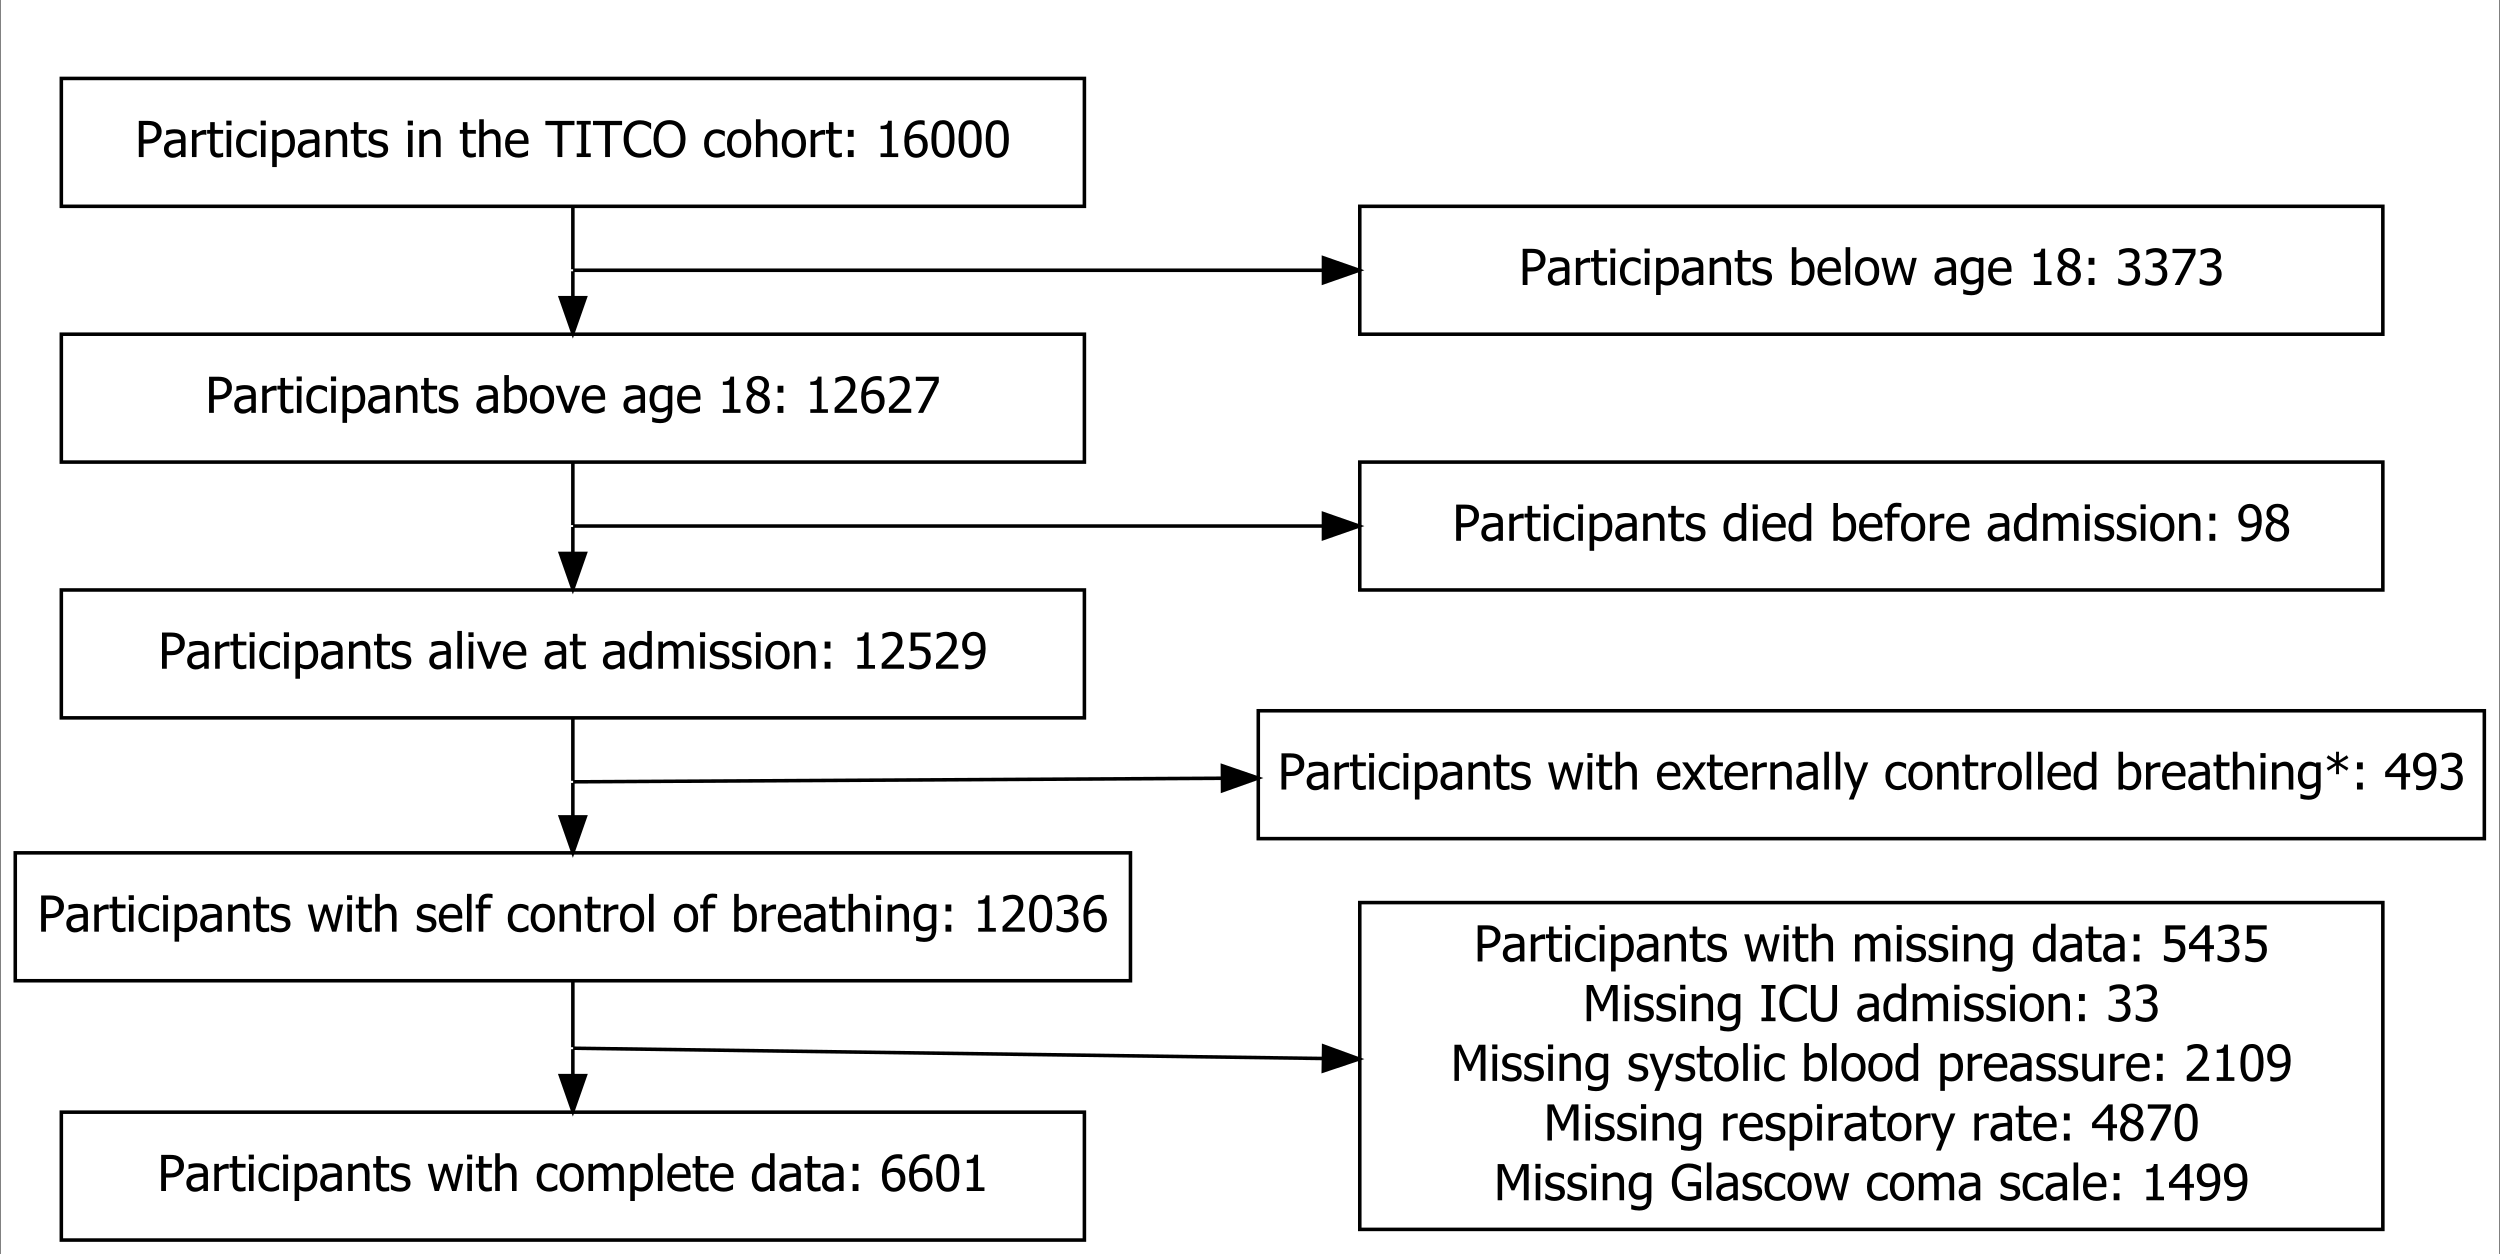 <?xml version="1.0" encoding="UTF-8"?>
<svg xmlns="http://www.w3.org/2000/svg" xmlns:xlink="http://www.w3.org/1999/xlink" width="879pt" height="441pt" viewBox="0 0 879 441" version="1.1">
<rect x="0" y="0" width="879" height="441" fill="#808080" stroke="none"/>
<defs>
<g>
<symbol overflow="visible" id="glyph0-0">
<path style="stroke:none;" d="M 2.188 0 L 2.188 -13.117 L 15.305 -13.117 L 15.305 0 Z M 3.281 -1.094 L 14.211 -1.094 L 14.211 -12.023 L 3.281 -12.023 Z M 3.281 -1.094 "/>
</symbol>
<symbol overflow="visible" id="glyph0-1">
<path style="stroke:none;" d="M 9.316 -8.883 C 9.316 -8.328 9.215 -7.805 9.02 -7.312 C 8.82 -6.82 8.551 -6.398 8.207 -6.055 C 7.766 -5.617 7.25 -5.289 6.66 -5.07 C 6.066 -4.844 5.316 -4.734 4.414 -4.738 L 2.98 -4.738 L 2.98 0 L 1.289 0 L 1.289 -12.715 L 4.484 -12.715 C 5.23 -12.715 5.871 -12.652 6.402 -12.527 C 6.93 -12.402 7.398 -12.199 7.805 -11.922 C 8.277 -11.594 8.645 -11.184 8.914 -10.688 C 9.18 -10.188 9.316 -9.586 9.316 -8.883 Z M 7.559 -8.84 C 7.559 -9.273 7.48 -9.652 7.332 -9.98 C 7.176 -10.301 6.949 -10.566 6.645 -10.777 C 6.375 -10.949 6.062 -11.074 5.707 -11.152 C 5.352 -11.223 4.91 -11.262 4.383 -11.266 L 2.98 -11.266 L 2.98 -6.184 L 4.133 -6.184 C 4.812 -6.18 5.367 -6.234 5.789 -6.348 C 6.211 -6.457 6.559 -6.656 6.84 -6.941 C 7.086 -7.195 7.27 -7.477 7.387 -7.781 C 7.5 -8.082 7.559 -8.434 7.559 -8.84 Z M 7.559 -8.84 "/>
</symbol>
<symbol overflow="visible" id="glyph0-2">
<path style="stroke:none;" d="M 6.492 -2.348 L 6.492 -4.996 C 6.109 -4.961 5.625 -4.914 5.043 -4.855 C 4.457 -4.793 3.984 -4.707 3.629 -4.602 C 3.199 -4.469 2.848 -4.27 2.57 -4 C 2.289 -3.727 2.148 -3.352 2.152 -2.871 C 2.148 -2.324 2.305 -1.91 2.613 -1.629 C 2.918 -1.348 3.367 -1.207 3.961 -1.211 C 4.469 -1.207 4.926 -1.316 5.336 -1.539 C 5.746 -1.758 6.133 -2.027 6.492 -2.348 Z M 6.492 -1.016 C 6.359 -0.914 6.184 -0.781 5.965 -0.609 C 5.746 -0.438 5.531 -0.297 5.328 -0.195 C 5.039 -0.047 4.766 0.062 4.504 0.145 C 4.238 0.223 3.867 0.262 3.391 0.266 C 2.996 0.262 2.621 0.188 2.27 0.043 C 1.914 -0.105 1.605 -0.309 1.34 -0.582 C 1.082 -0.84 0.879 -1.164 0.727 -1.547 C 0.57 -1.93 0.492 -2.336 0.496 -2.766 C 0.492 -3.426 0.633 -3.988 0.914 -4.453 C 1.191 -4.914 1.633 -5.281 2.238 -5.559 C 2.77 -5.801 3.398 -5.969 4.133 -6.066 C 4.859 -6.156 5.648 -6.227 6.492 -6.277 L 6.492 -6.586 C 6.492 -6.961 6.434 -7.262 6.32 -7.492 C 6.203 -7.723 6.043 -7.902 5.84 -8.027 C 5.633 -8.156 5.383 -8.242 5.09 -8.285 C 4.789 -8.328 4.484 -8.348 4.176 -8.352 C 3.805 -8.348 3.367 -8.293 2.867 -8.184 C 2.363 -8.07 1.863 -7.91 1.367 -7.703 L 1.273 -7.703 L 1.273 -9.336 C 1.562 -9.414 1.988 -9.508 2.543 -9.613 C 3.098 -9.715 3.645 -9.766 4.184 -9.77 C 4.84 -9.766 5.391 -9.715 5.84 -9.613 C 6.289 -9.508 6.695 -9.324 7.055 -9.062 C 7.398 -8.797 7.656 -8.457 7.828 -8.043 C 8 -7.625 8.086 -7.117 8.086 -6.523 L 8.086 0 L 6.492 0 Z M 6.492 -1.016 "/>
</symbol>
<symbol overflow="visible" id="glyph0-3">
<path style="stroke:none;" d="M 6.219 -7.812 L 6.133 -7.812 C 6.012 -7.844 5.883 -7.867 5.75 -7.879 C 5.613 -7.883 5.453 -7.887 5.27 -7.891 C 4.832 -7.887 4.402 -7.793 3.98 -7.609 C 3.551 -7.418 3.148 -7.141 2.766 -6.773 L 2.766 0 L 1.16 0 L 1.16 -9.539 L 2.766 -9.539 L 2.766 -8.121 C 3.352 -8.637 3.863 -9 4.301 -9.219 C 4.734 -9.43 5.156 -9.539 5.566 -9.539 C 5.73 -9.539 5.852 -9.531 5.938 -9.523 C 6.016 -9.512 6.109 -9.5 6.219 -9.488 Z M 6.219 -7.812 "/>
</symbol>
<symbol overflow="visible" id="glyph0-4">
<path style="stroke:none;" d="M 4.047 0.188 C 3.168 0.188 2.484 -0.059 2 -0.559 C 1.508 -1.051 1.266 -1.84 1.266 -2.922 L 1.266 -8.207 L 0.18 -8.207 L 0.18 -9.539 L 1.266 -9.539 L 1.266 -12.281 L 2.871 -12.281 L 2.871 -9.539 L 5.824 -9.539 L 5.824 -8.207 L 2.871 -8.207 L 2.871 -3.672 C 2.871 -3.184 2.879 -2.809 2.895 -2.551 C 2.91 -2.285 2.973 -2.043 3.09 -1.82 C 3.184 -1.617 3.344 -1.469 3.562 -1.371 C 3.777 -1.27 4.07 -1.219 4.441 -1.223 C 4.699 -1.219 4.949 -1.258 5.199 -1.336 C 5.441 -1.414 5.621 -1.477 5.73 -1.527 L 5.824 -1.527 L 5.824 -0.086 C 5.52 0 5.211 0.062 4.906 0.113 C 4.594 0.16 4.309 0.188 4.047 0.188 Z M 4.047 0.188 "/>
</symbol>
<symbol overflow="visible" id="glyph0-5">
<path style="stroke:none;" d="M 2.801 0 L 1.195 0 L 1.195 -9.539 L 2.801 -9.539 Z M 2.914 -11.137 L 1.086 -11.137 L 1.086 -12.801 L 2.914 -12.801 Z M 2.914 -11.137 "/>
</symbol>
<symbol overflow="visible" id="glyph0-6">
<path style="stroke:none;" d="M 4.953 0.215 C 4.297 0.211 3.699 0.113 3.152 -0.09 C 2.605 -0.289 2.133 -0.598 1.742 -1.008 C 1.344 -1.414 1.039 -1.93 0.828 -2.555 C 0.609 -3.18 0.504 -3.914 0.504 -4.758 C 0.504 -5.594 0.613 -6.316 0.84 -6.926 C 1.062 -7.535 1.363 -8.047 1.742 -8.465 C 2.113 -8.875 2.582 -9.195 3.145 -9.422 C 3.703 -9.648 4.305 -9.762 4.953 -9.762 C 5.473 -9.762 5.98 -9.688 6.469 -9.539 C 6.953 -9.391 7.387 -9.219 7.77 -9.027 L 7.77 -7.227 L 7.676 -7.227 C 7.562 -7.32 7.414 -7.434 7.238 -7.559 C 7.055 -7.684 6.84 -7.809 6.586 -7.941 C 6.359 -8.051 6.094 -8.152 5.797 -8.242 C 5.492 -8.324 5.203 -8.367 4.926 -8.371 C 4.094 -8.367 3.426 -8.051 2.922 -7.426 C 2.418 -6.793 2.168 -5.906 2.168 -4.758 C 2.168 -3.629 2.41 -2.75 2.898 -2.121 C 3.383 -1.492 4.059 -1.176 4.926 -1.18 C 5.449 -1.176 5.949 -1.285 6.422 -1.504 C 6.895 -1.719 7.312 -1.996 7.676 -2.34 L 7.77 -2.34 L 7.77 -0.539 C 7.609 -0.461 7.41 -0.367 7.172 -0.266 C 6.934 -0.156 6.715 -0.082 6.523 -0.035 C 6.246 0.043 6.004 0.102 5.789 0.148 C 5.57 0.188 5.289 0.211 4.953 0.215 Z M 4.953 0.215 "/>
</symbol>
<symbol overflow="visible" id="glyph0-7">
<path style="stroke:none;" d="M 9.164 -5.023 C 9.164 -3.43 8.781 -2.164 8.023 -1.227 C 7.258 -0.281 6.297 0.188 5.141 0.188 C 4.664 0.188 4.246 0.133 3.887 0.023 C 3.52 -0.082 3.148 -0.246 2.766 -0.477 L 2.766 3.52 L 1.16 3.52 L 1.16 -9.539 L 2.766 -9.539 L 2.766 -8.539 C 3.164 -8.895 3.605 -9.195 4.094 -9.441 C 4.578 -9.68 5.109 -9.801 5.688 -9.805 C 6.777 -9.801 7.629 -9.367 8.246 -8.504 C 8.855 -7.637 9.164 -6.477 9.164 -5.023 Z M 7.508 -4.844 C 7.504 -5.926 7.332 -6.77 6.984 -7.371 C 6.637 -7.973 6.07 -8.273 5.293 -8.273 C 4.836 -8.273 4.398 -8.172 3.977 -7.969 C 3.551 -7.766 3.148 -7.504 2.766 -7.191 L 2.766 -1.785 C 3.188 -1.578 3.547 -1.438 3.848 -1.363 C 4.145 -1.289 4.488 -1.254 4.875 -1.254 C 5.707 -1.254 6.352 -1.559 6.816 -2.168 C 7.273 -2.777 7.504 -3.668 7.508 -4.844 Z M 7.508 -4.844 "/>
</symbol>
<symbol overflow="visible" id="glyph0-8">
<path style="stroke:none;" d="M 8.66 0 L 7.055 0 L 7.055 -5.43 C 7.055 -5.867 7.031 -6.277 6.988 -6.656 C 6.945 -7.035 6.863 -7.336 6.746 -7.566 C 6.613 -7.801 6.434 -7.98 6.199 -8.098 C 5.965 -8.215 5.645 -8.273 5.242 -8.273 C 4.84 -8.273 4.43 -8.164 4.008 -7.953 C 3.586 -7.738 3.172 -7.461 2.766 -7.121 L 2.766 0 L 1.16 0 L 1.16 -9.539 L 2.766 -9.539 L 2.766 -8.48 C 3.242 -8.902 3.715 -9.23 4.184 -9.461 C 4.652 -9.688 5.145 -9.801 5.66 -9.805 C 6.598 -9.801 7.332 -9.492 7.863 -8.875 C 8.395 -8.254 8.66 -7.359 8.66 -6.191 Z M 8.66 0 "/>
</symbol>
<symbol overflow="visible" id="glyph0-9">
<path style="stroke:none;" d="M 3.742 0.23 C 3.102 0.227 2.504 0.145 1.949 -0.023 C 1.391 -0.195 0.93 -0.375 0.57 -0.57 L 0.57 -2.375 L 0.656 -2.375 C 0.793 -2.262 0.953 -2.145 1.141 -2.016 C 1.324 -1.883 1.57 -1.746 1.879 -1.605 C 2.148 -1.48 2.449 -1.367 2.777 -1.273 C 3.105 -1.172 3.445 -1.125 3.801 -1.129 C 4.055 -1.125 4.328 -1.152 4.617 -1.215 C 4.906 -1.27 5.121 -1.348 5.27 -1.441 C 5.465 -1.574 5.609 -1.711 5.699 -1.859 C 5.785 -2.004 5.828 -2.227 5.832 -2.527 C 5.828 -2.906 5.727 -3.195 5.52 -3.391 C 5.312 -3.582 4.941 -3.746 4.414 -3.879 C 4.207 -3.926 3.941 -3.984 3.613 -4.055 C 3.281 -4.125 2.977 -4.199 2.699 -4.277 C 1.969 -4.488 1.438 -4.812 1.109 -5.254 C 0.773 -5.695 0.609 -6.23 0.613 -6.859 C 0.609 -7.715 0.934 -8.414 1.586 -8.957 C 2.234 -9.496 3.098 -9.766 4.176 -9.77 C 4.703 -9.766 5.234 -9.703 5.77 -9.574 C 6.305 -9.441 6.754 -9.273 7.121 -9.078 L 7.121 -7.363 L 7.035 -7.363 C 6.625 -7.684 6.168 -7.938 5.664 -8.129 C 5.16 -8.312 4.652 -8.406 4.141 -8.41 C 3.609 -8.406 3.164 -8.297 2.801 -8.078 C 2.434 -7.855 2.25 -7.52 2.254 -7.07 C 2.25 -6.668 2.359 -6.371 2.578 -6.176 C 2.793 -5.98 3.141 -5.82 3.621 -5.695 C 3.859 -5.633 4.125 -5.57 4.418 -5.512 C 4.711 -5.449 5.02 -5.379 5.348 -5.305 C 6.051 -5.125 6.582 -4.832 6.938 -4.422 C 7.293 -4.012 7.469 -3.453 7.473 -2.75 C 7.469 -2.336 7.387 -1.949 7.227 -1.586 C 7.062 -1.215 6.828 -0.898 6.516 -0.641 C 6.172 -0.352 5.785 -0.141 5.359 0.008 C 4.926 0.152 4.387 0.227 3.742 0.23 Z M 3.742 0.23 "/>
</symbol>
<symbol overflow="visible" id="glyph0-10">
<path style="stroke:none;" d=""/>
</symbol>
<symbol overflow="visible" id="glyph0-11">
<path style="stroke:none;" d="M 8.66 0 L 7.055 0 L 7.055 -5.43 C 7.055 -5.867 7.031 -6.277 6.988 -6.656 C 6.945 -7.035 6.863 -7.336 6.746 -7.566 C 6.613 -7.801 6.434 -7.98 6.199 -8.098 C 5.965 -8.215 5.645 -8.273 5.242 -8.273 C 4.84 -8.273 4.43 -8.164 4.008 -7.953 C 3.586 -7.738 3.172 -7.461 2.766 -7.121 L 2.766 0 L 1.16 0 L 1.16 -13.289 L 2.766 -13.289 L 2.766 -8.48 C 3.242 -8.902 3.715 -9.23 4.184 -9.461 C 4.652 -9.688 5.145 -9.801 5.66 -9.805 C 6.598 -9.801 7.332 -9.492 7.863 -8.875 C 8.395 -8.254 8.66 -7.359 8.66 -6.191 Z M 8.66 0 "/>
</symbol>
<symbol overflow="visible" id="glyph0-12">
<path style="stroke:none;" d="M 5.305 0.223 C 3.781 0.223 2.602 -0.203 1.762 -1.062 C 0.922 -1.914 0.504 -3.133 0.504 -4.715 C 0.504 -6.266 0.91 -7.504 1.723 -8.426 C 2.535 -9.344 3.598 -9.801 4.918 -9.805 C 5.508 -9.801 6.031 -9.715 6.488 -9.547 C 6.941 -9.375 7.344 -9.109 7.688 -8.746 C 8.027 -8.379 8.289 -7.934 8.473 -7.406 C 8.652 -6.879 8.742 -6.234 8.746 -5.473 L 8.746 -4.602 L 2.137 -4.602 C 2.133 -3.488 2.41 -2.641 2.973 -2.059 C 3.527 -1.469 4.301 -1.176 5.285 -1.18 C 5.637 -1.176 5.98 -1.215 6.324 -1.297 C 6.66 -1.375 6.969 -1.48 7.242 -1.605 C 7.531 -1.734 7.773 -1.859 7.973 -1.984 C 8.172 -2.105 8.34 -2.223 8.473 -2.332 L 8.566 -2.332 L 8.566 -0.582 C 8.379 -0.504 8.145 -0.41 7.863 -0.301 C 7.582 -0.188 7.332 -0.102 7.113 -0.043 C 6.801 0.043 6.516 0.105 6.262 0.152 C 6.008 0.199 5.688 0.223 5.305 0.223 Z M 7.184 -5.832 C 7.168 -6.262 7.113 -6.637 7.027 -6.949 C 6.934 -7.262 6.805 -7.527 6.637 -7.746 C 6.445 -7.984 6.203 -8.164 5.914 -8.293 C 5.617 -8.414 5.254 -8.477 4.824 -8.48 C 4.395 -8.477 4.031 -8.414 3.734 -8.289 C 3.434 -8.16 3.164 -7.973 2.922 -7.73 C 2.68 -7.473 2.496 -7.195 2.375 -6.895 C 2.246 -6.586 2.168 -6.23 2.137 -5.832 Z M 7.184 -5.832 "/>
</symbol>
<symbol overflow="visible" id="glyph0-13">
<path style="stroke:none;" d="M 4.262 0 L 4.262 -11.215 L -0.008 -11.215 L -0.008 -12.715 L 10.223 -12.715 L 10.223 -11.215 L 5.953 -11.215 L 5.953 0 Z M 4.262 0 "/>
</symbol>
<symbol overflow="visible" id="glyph0-14">
<path style="stroke:none;" d="M 5.73 0 L 0.793 0 L 0.793 -1.297 L 2.418 -1.297 L 2.418 -11.418 L 0.793 -11.418 L 0.793 -12.715 L 5.73 -12.715 L 5.73 -11.418 L 4.109 -11.418 L 4.109 -1.297 L 5.73 -1.297 Z M 5.73 0 "/>
</symbol>
<symbol overflow="visible" id="glyph0-15">
<path style="stroke:none;" d="M 6.262 0.23 C 5.426 0.227 4.66 0.09 3.965 -0.188 C 3.266 -0.465 2.664 -0.879 2.16 -1.434 C 1.652 -1.984 1.258 -2.672 0.98 -3.5 C 0.699 -4.32 0.562 -5.27 0.562 -6.344 C 0.562 -7.406 0.695 -8.336 0.969 -9.129 C 1.234 -9.918 1.629 -10.605 2.152 -11.195 C 2.656 -11.762 3.258 -12.195 3.953 -12.496 C 4.645 -12.793 5.422 -12.941 6.285 -12.945 C 6.711 -12.941 7.109 -12.91 7.484 -12.852 C 7.852 -12.785 8.199 -12.707 8.523 -12.613 C 8.793 -12.523 9.074 -12.418 9.363 -12.293 C 9.652 -12.164 9.934 -12.023 10.215 -11.871 L 10.215 -9.828 L 10.078 -9.828 C 9.93 -9.961 9.738 -10.129 9.504 -10.324 C 9.27 -10.52 8.984 -10.711 8.652 -10.898 C 8.324 -11.07 7.969 -11.215 7.59 -11.332 C 7.207 -11.445 6.77 -11.5 6.27 -11.504 C 5.727 -11.5 5.211 -11.391 4.73 -11.168 C 4.242 -10.945 3.82 -10.617 3.457 -10.188 C 3.098 -9.754 2.816 -9.211 2.621 -8.555 C 2.418 -7.898 2.32 -7.16 2.324 -6.344 C 2.32 -5.473 2.426 -4.723 2.637 -4.094 C 2.848 -3.465 3.133 -2.934 3.5 -2.504 C 3.852 -2.078 4.27 -1.762 4.746 -1.551 C 5.223 -1.336 5.73 -1.23 6.27 -1.23 C 6.758 -1.23 7.207 -1.289 7.625 -1.41 C 8.039 -1.527 8.41 -1.68 8.738 -1.863 C 9.047 -2.035 9.316 -2.215 9.547 -2.402 C 9.773 -2.586 9.953 -2.742 10.086 -2.879 L 10.215 -2.879 L 10.215 -0.863 C 9.934 -0.73 9.672 -0.605 9.422 -0.488 C 9.172 -0.363 8.871 -0.246 8.523 -0.137 C 8.152 -0.016 7.809 0.07 7.492 0.137 C 7.176 0.195 6.766 0.227 6.262 0.23 Z M 6.262 0.23 "/>
</symbol>
<symbol overflow="visible" id="glyph0-16">
<path style="stroke:none;" d="M 10.281 -11.254 C 10.762 -10.695 11.137 -10.004 11.41 -9.18 C 11.676 -8.352 11.812 -7.41 11.812 -6.355 C 11.812 -5.32 11.68 -4.387 11.418 -3.559 C 11.152 -2.723 10.773 -2.027 10.281 -1.469 C 9.762 -0.875 9.156 -0.438 8.465 -0.156 C 7.773 0.125 7.012 0.262 6.184 0.266 C 5.32 0.262 4.547 0.121 3.859 -0.168 C 3.168 -0.457 2.574 -0.891 2.082 -1.469 C 1.59 -2.027 1.215 -2.723 0.953 -3.551 C 0.691 -4.375 0.562 -5.309 0.562 -6.355 C 0.562 -7.422 0.695 -8.359 0.961 -9.172 C 1.227 -9.977 1.602 -10.672 2.094 -11.254 C 2.578 -11.816 3.168 -12.246 3.863 -12.539 C 4.551 -12.832 5.324 -12.977 6.184 -12.98 C 7.043 -12.977 7.824 -12.828 8.523 -12.527 C 9.215 -12.223 9.801 -11.797 10.281 -11.254 Z M 10.051 -6.355 C 10.047 -7.195 9.957 -7.941 9.777 -8.59 C 9.594 -9.238 9.34 -9.777 9.012 -10.207 C 8.676 -10.645 8.27 -10.973 7.793 -11.191 C 7.316 -11.41 6.781 -11.52 6.191 -11.52 C 5.574 -11.52 5.039 -11.41 4.582 -11.199 C 4.121 -10.98 3.715 -10.652 3.363 -10.207 C 3.027 -9.77 2.77 -9.223 2.59 -8.574 C 2.41 -7.918 2.32 -7.18 2.324 -6.355 C 2.32 -4.684 2.668 -3.406 3.371 -2.523 C 4.066 -1.637 5.008 -1.195 6.191 -1.195 C 7.367 -1.195 8.305 -1.637 9.004 -2.523 C 9.699 -3.406 10.047 -4.684 10.051 -6.355 Z M 10.051 -6.355 "/>
</symbol>
<symbol overflow="visible" id="glyph0-17">
<path style="stroke:none;" d="M 9.012 -4.766 C 9.012 -3.156 8.621 -1.918 7.848 -1.043 C 7.07 -0.172 6.043 0.262 4.758 0.266 C 3.43 0.262 2.383 -0.184 1.625 -1.086 C 0.863 -1.984 0.484 -3.211 0.488 -4.766 C 0.484 -6.355 0.875 -7.594 1.66 -8.48 C 2.441 -9.359 3.477 -9.801 4.758 -9.805 C 6.043 -9.801 7.07 -9.363 7.848 -8.484 C 8.621 -7.602 9.012 -6.359 9.012 -4.766 Z M 7.352 -4.766 C 7.348 -5.996 7.121 -6.914 6.676 -7.52 C 6.223 -8.117 5.586 -8.418 4.758 -8.422 C 3.918 -8.418 3.27 -8.117 2.82 -7.52 C 2.367 -6.914 2.145 -5.996 2.145 -4.766 C 2.145 -3.566 2.367 -2.66 2.82 -2.043 C 3.27 -1.422 3.918 -1.113 4.758 -1.117 C 5.582 -1.113 6.219 -1.418 6.672 -2.027 C 7.121 -2.633 7.348 -3.543 7.352 -4.766 Z M 7.352 -4.766 "/>
</symbol>
<symbol overflow="visible" id="glyph0-18">
<path style="stroke:none;" d="M 4.117 -7.105 L 2.074 -7.105 L 2.074 -9.539 L 4.117 -9.539 Z M 4.117 0 L 2.074 0 L 2.074 -2.434 L 4.117 -2.434 Z M 4.117 0 "/>
</symbol>
<symbol overflow="visible" id="glyph0-19">
<path style="stroke:none;" d="M 8.129 0 L 1.93 0 L 1.93 -1.297 L 4.234 -1.297 L 4.234 -9.82 L 1.93 -9.82 L 1.93 -10.984 C 2.797 -10.98 3.441 -11.105 3.855 -11.355 C 4.27 -11.602 4.5 -12.066 4.551 -12.758 L 5.875 -12.758 L 5.875 -1.297 L 8.129 -1.297 Z M 8.129 0 "/>
</symbol>
<symbol overflow="visible" id="glyph0-20">
<path style="stroke:none;" d="M 8.977 -4.125 C 8.977 -3.469 8.867 -2.863 8.652 -2.312 C 8.434 -1.758 8.145 -1.297 7.781 -0.93 C 7.398 -0.535 6.969 -0.238 6.496 -0.035 C 6.023 0.164 5.504 0.262 4.938 0.266 C 4.359 0.262 3.836 0.168 3.367 -0.023 C 2.895 -0.219 2.48 -0.504 2.125 -0.887 C 1.684 -1.344 1.34 -1.961 1.098 -2.734 C 0.848 -3.504 0.727 -4.453 0.727 -5.586 C 0.727 -6.688 0.84 -7.688 1.066 -8.578 C 1.293 -9.469 1.641 -10.242 2.117 -10.906 C 2.574 -11.547 3.172 -12.051 3.902 -12.414 C 4.629 -12.773 5.469 -12.953 6.43 -12.957 C 6.711 -12.953 6.977 -12.941 7.227 -12.914 C 7.469 -12.883 7.688 -12.836 7.875 -12.777 L 7.875 -11.145 L 7.797 -11.145 C 7.641 -11.23 7.418 -11.309 7.129 -11.379 C 6.836 -11.449 6.527 -11.484 6.199 -11.488 C 5.141 -11.484 4.285 -11.125 3.633 -10.414 C 2.98 -9.695 2.594 -8.637 2.477 -7.234 C 2.879 -7.516 3.293 -7.734 3.723 -7.891 C 4.145 -8.043 4.613 -8.121 5.125 -8.121 C 5.617 -8.121 6.051 -8.07 6.426 -7.973 C 6.797 -7.871 7.188 -7.672 7.594 -7.371 C 8.059 -7.016 8.402 -6.566 8.633 -6.027 C 8.859 -5.484 8.977 -4.852 8.977 -4.125 Z M 7.242 -4.055 C 7.242 -4.578 7.172 -5.016 7.035 -5.371 C 6.898 -5.723 6.676 -6.023 6.371 -6.277 C 6.145 -6.457 5.895 -6.578 5.613 -6.637 C 5.332 -6.691 5.043 -6.719 4.75 -6.723 C 4.348 -6.719 3.961 -6.66 3.586 -6.543 C 3.211 -6.422 2.84 -6.246 2.477 -6.02 C 2.465 -5.891 2.457 -5.77 2.449 -5.656 C 2.441 -5.539 2.438 -5.395 2.441 -5.219 C 2.438 -4.332 2.523 -3.621 2.703 -3.082 C 2.875 -2.543 3.09 -2.133 3.348 -1.852 C 3.59 -1.586 3.844 -1.398 4.102 -1.289 C 4.359 -1.18 4.641 -1.125 4.945 -1.129 C 5.625 -1.125 6.176 -1.371 6.605 -1.863 C 7.027 -2.352 7.242 -3.082 7.242 -4.055 Z M 7.242 -4.055 "/>
</symbol>
<symbol overflow="visible" id="glyph0-21">
<path style="stroke:none;" d="M 8.84 -6.363 C 8.836 -4.078 8.504 -2.402 7.844 -1.336 C 7.176 -0.27 6.152 0.262 4.773 0.266 C 3.371 0.262 2.344 -0.277 1.688 -1.363 C 1.031 -2.449 0.703 -4.109 0.707 -6.344 C 0.703 -8.637 1.035 -10.316 1.703 -11.379 C 2.363 -12.441 3.387 -12.973 4.773 -12.973 C 6.172 -12.973 7.199 -12.422 7.855 -11.324 C 8.508 -10.223 8.836 -8.57 8.84 -6.363 Z M 6.652 -2.484 C 6.812 -2.906 6.93 -3.438 7 -4.082 C 7.066 -4.723 7.102 -5.484 7.105 -6.363 C 7.102 -7.23 7.066 -7.984 7 -8.633 C 6.93 -9.273 6.812 -9.809 6.645 -10.238 C 6.473 -10.668 6.234 -10.996 5.938 -11.223 C 5.637 -11.445 5.25 -11.559 4.773 -11.562 C 4.301 -11.559 3.914 -11.445 3.609 -11.223 C 3.305 -10.996 3.062 -10.664 2.887 -10.223 C 2.711 -9.789 2.594 -9.242 2.535 -8.582 C 2.469 -7.922 2.438 -7.176 2.441 -6.344 C 2.438 -5.453 2.465 -4.711 2.523 -4.113 C 2.574 -3.516 2.691 -2.98 2.879 -2.512 C 3.039 -2.07 3.273 -1.73 3.582 -1.496 C 3.883 -1.258 4.281 -1.141 4.773 -1.145 C 5.246 -1.141 5.637 -1.254 5.941 -1.48 C 6.246 -1.703 6.48 -2.039 6.652 -2.484 Z M 6.652 -2.484 "/>
</symbol>
<symbol overflow="visible" id="glyph0-22">
<path style="stroke:none;" d="M 7.508 -4.801 C 7.504 -5.934 7.332 -6.797 6.984 -7.391 C 6.637 -7.977 6.078 -8.273 5.312 -8.273 C 4.871 -8.273 4.43 -8.168 3.984 -7.965 C 3.535 -7.758 3.129 -7.5 2.766 -7.191 L 2.766 -1.727 C 3.172 -1.523 3.531 -1.383 3.844 -1.301 C 4.156 -1.219 4.5 -1.176 4.875 -1.18 C 5.695 -1.176 6.336 -1.469 6.805 -2.051 C 7.27 -2.629 7.504 -3.543 7.508 -4.801 Z M 9.164 -4.926 C 9.164 -3.363 8.785 -2.109 8.027 -1.16 C 7.27 -0.211 6.32 0.262 5.184 0.266 C 4.664 0.262 4.223 0.199 3.855 0.07 C 3.488 -0.055 3.125 -0.227 2.766 -0.445 L 2.664 0 L 1.16 0 L 1.16 -13.289 L 2.766 -13.289 L 2.766 -8.539 C 3.172 -8.898 3.609 -9.203 4.082 -9.445 C 4.551 -9.684 5.086 -9.801 5.688 -9.805 C 6.762 -9.801 7.609 -9.371 8.23 -8.508 C 8.852 -7.645 9.164 -6.449 9.164 -4.926 Z M 9.164 -4.926 "/>
</symbol>
<symbol overflow="visible" id="glyph0-23">
<path style="stroke:none;" d="M 8.66 -9.539 L 5.062 0 L 3.621 0 L 0.051 -9.539 L 1.785 -9.539 L 4.398 -2.176 L 6.984 -9.539 Z M 8.66 -9.539 "/>
</symbol>
<symbol overflow="visible" id="glyph0-24">
<path style="stroke:none;" d="M 6.898 -2.586 L 6.898 -7.824 C 6.496 -8.012 6.129 -8.148 5.793 -8.234 C 5.453 -8.312 5.117 -8.355 4.781 -8.359 C 3.969 -8.355 3.328 -8.055 2.859 -7.461 C 2.391 -6.859 2.156 -6.004 2.16 -4.895 C 2.156 -3.832 2.332 -3.027 2.691 -2.477 C 3.043 -1.922 3.621 -1.645 4.422 -1.648 C 4.836 -1.645 5.266 -1.727 5.707 -1.895 C 6.148 -2.059 6.543 -2.289 6.898 -2.586 Z M 1.504 1.527 C 1.609 1.57 1.77 1.633 1.98 1.711 C 2.191 1.789 2.43 1.859 2.699 1.93 C 2.992 2 3.266 2.062 3.52 2.109 C 3.766 2.152 4.039 2.172 4.34 2.176 C 4.832 2.172 5.25 2.109 5.598 1.98 C 5.938 1.848 6.207 1.664 6.406 1.434 C 6.586 1.199 6.715 0.93 6.789 0.625 C 6.859 0.316 6.895 -0.031 6.898 -0.426 L 6.898 -1.266 C 6.461 -0.887 6.039 -0.605 5.625 -0.43 C 5.211 -0.25 4.691 -0.164 4.066 -0.164 C 2.977 -0.164 2.109 -0.566 1.469 -1.375 C 0.824 -2.18 0.504 -3.34 0.504 -4.859 C 0.504 -5.648 0.613 -6.352 0.836 -6.965 C 1.059 -7.574 1.359 -8.094 1.734 -8.523 C 2.094 -8.93 2.516 -9.246 3.008 -9.469 C 3.492 -9.691 4 -9.801 4.527 -9.805 C 5.02 -9.801 5.449 -9.742 5.812 -9.629 C 6.172 -9.508 6.531 -9.344 6.898 -9.129 L 6.996 -9.539 L 8.508 -9.539 L 8.508 -1.086 C 8.508 0.531 8.152 1.715 7.445 2.477 C 6.738 3.23 5.66 3.609 4.211 3.613 C 3.742 3.609 3.266 3.57 2.781 3.5 C 2.293 3.422 1.84 3.324 1.418 3.203 L 1.418 1.527 Z M 1.504 1.527 "/>
</symbol>
<symbol overflow="visible" id="glyph0-25">
<path style="stroke:none;" d="M 6.926 -9.754 C 6.926 -10.32 6.734 -10.793 6.352 -11.176 C 5.969 -11.555 5.438 -11.746 4.766 -11.75 C 4.141 -11.746 3.633 -11.578 3.242 -11.238 C 2.844 -10.895 2.648 -10.434 2.648 -9.855 C 2.648 -9.434 2.746 -9.074 2.949 -8.785 C 3.148 -8.492 3.453 -8.234 3.859 -8.004 C 4.035 -7.902 4.305 -7.766 4.668 -7.598 C 5.027 -7.426 5.355 -7.293 5.652 -7.199 C 6.148 -7.578 6.484 -7.969 6.66 -8.371 C 6.836 -8.773 6.926 -9.234 6.926 -9.754 Z M 7.164 -3.383 C 7.16 -3.902 7.059 -4.32 6.855 -4.629 C 6.652 -4.934 6.258 -5.246 5.672 -5.566 C 5.477 -5.676 5.215 -5.793 4.895 -5.918 C 4.57 -6.043 4.211 -6.191 3.809 -6.363 C 3.336 -6.051 2.973 -5.664 2.723 -5.207 C 2.469 -4.746 2.344 -4.223 2.348 -3.637 C 2.344 -2.867 2.574 -2.23 3.043 -1.73 C 3.504 -1.227 4.086 -0.977 4.789 -0.98 C 5.504 -0.977 6.082 -1.191 6.516 -1.625 C 6.945 -2.055 7.16 -2.641 7.164 -3.383 Z M 4.773 0.289 C 4.137 0.285 3.562 0.191 3.047 0.008 C 2.531 -0.18 2.09 -0.445 1.727 -0.805 C 1.363 -1.141 1.09 -1.547 0.91 -2.02 C 0.723 -2.484 0.633 -2.98 0.633 -3.512 C 0.633 -4.195 0.816 -4.828 1.184 -5.41 C 1.551 -5.984 2.082 -6.445 2.785 -6.789 L 2.785 -6.84 C 2.152 -7.199 1.688 -7.598 1.391 -8.035 C 1.086 -8.465 0.938 -9.008 0.938 -9.66 C 0.938 -10.613 1.297 -11.41 2.023 -12.051 C 2.742 -12.688 3.66 -13.008 4.773 -13.008 C 5.926 -13.008 6.852 -12.703 7.555 -12.098 C 8.25 -11.488 8.602 -10.711 8.602 -9.77 C 8.602 -9.195 8.434 -8.633 8.102 -8.078 C 7.766 -7.52 7.285 -7.086 6.66 -6.773 L 6.66 -6.723 C 7.398 -6.371 7.957 -5.949 8.34 -5.457 C 8.719 -4.957 8.91 -4.32 8.914 -3.543 C 8.91 -2.453 8.516 -1.543 7.73 -0.812 C 6.941 -0.078 5.957 0.285 4.773 0.289 Z M 4.773 0.289 "/>
</symbol>
<symbol overflow="visible" id="glyph0-26">
<path style="stroke:none;" d="M 8.777 0 L 0.93 0 L 0.93 -1.785 C 1.492 -2.316 2.023 -2.828 2.527 -3.32 C 3.027 -3.809 3.52 -4.32 3.996 -4.852 C 4.965 -5.914 5.625 -6.766 5.977 -7.41 C 6.328 -8.047 6.504 -8.707 6.508 -9.395 C 6.504 -9.742 6.449 -10.055 6.34 -10.324 C 6.23 -10.59 6.078 -10.812 5.883 -10.992 C 5.684 -11.16 5.453 -11.285 5.191 -11.375 C 4.93 -11.457 4.641 -11.5 4.328 -11.504 C 4.027 -11.5 3.723 -11.461 3.41 -11.387 C 3.098 -11.309 2.801 -11.215 2.52 -11.102 C 2.277 -11.004 2.047 -10.887 1.828 -10.75 C 1.605 -10.613 1.426 -10.496 1.289 -10.402 L 1.195 -10.402 L 1.195 -12.211 C 1.547 -12.387 2.035 -12.559 2.668 -12.727 C 3.293 -12.895 3.891 -12.977 4.457 -12.98 C 5.641 -12.977 6.57 -12.664 7.242 -12.035 C 7.914 -11.406 8.25 -10.555 8.25 -9.48 C 8.25 -8.984 8.191 -8.523 8.074 -8.105 C 7.957 -7.68 7.797 -7.289 7.594 -6.934 C 7.383 -6.559 7.129 -6.191 6.832 -5.832 C 6.535 -5.465 6.223 -5.109 5.895 -4.758 C 5.355 -4.176 4.758 -3.57 4.102 -2.945 C 3.445 -2.316 2.918 -1.82 2.527 -1.461 L 8.777 -1.461 Z M 8.777 0 "/>
</symbol>
<symbol overflow="visible" id="glyph0-27">
<path style="stroke:none;" d="M 8.914 -10.812 L 3.418 0 L 1.598 0 L 7.422 -11.223 L 0.844 -11.223 L 0.844 -12.715 L 8.914 -12.715 Z M 8.914 -10.812 "/>
</symbol>
<symbol overflow="visible" id="glyph0-28">
<path style="stroke:none;" d="M 2.801 0 L 1.195 0 L 1.195 -13.289 L 2.801 -13.289 Z M 2.801 0 "/>
</symbol>
<symbol overflow="visible" id="glyph0-29">
<path style="stroke:none;" d="M 8.508 0 L 6.898 0 L 6.898 -0.973 C 6.645 -0.762 6.43 -0.586 6.25 -0.449 C 6.066 -0.312 5.852 -0.188 5.609 -0.078 C 5.379 0.031 5.145 0.113 4.902 0.176 C 4.656 0.234 4.371 0.262 4.047 0.266 C 3.527 0.262 3.047 0.156 2.605 -0.059 C 2.164 -0.273 1.789 -0.59 1.484 -1.008 C 1.168 -1.43 0.926 -1.949 0.758 -2.566 C 0.586 -3.184 0.504 -3.891 0.504 -4.695 C 0.504 -5.531 0.609 -6.258 0.828 -6.871 C 1.039 -7.48 1.34 -8.016 1.727 -8.473 C 2.07 -8.887 2.488 -9.211 2.984 -9.449 C 3.473 -9.684 3.992 -9.801 4.535 -9.805 C 5.012 -9.801 5.426 -9.75 5.781 -9.645 C 6.133 -9.539 6.504 -9.375 6.898 -9.156 L 6.898 -13.289 L 8.508 -13.289 Z M 6.898 -2.324 L 6.898 -7.824 C 6.496 -8.012 6.141 -8.145 5.828 -8.223 C 5.512 -8.293 5.168 -8.332 4.801 -8.336 C 3.973 -8.332 3.328 -8.023 2.859 -7.406 C 2.391 -6.789 2.156 -5.895 2.16 -4.73 C 2.156 -3.605 2.336 -2.75 2.699 -2.156 C 3.055 -1.562 3.629 -1.266 4.422 -1.266 C 4.84 -1.266 5.266 -1.359 5.695 -1.551 C 6.121 -1.738 6.52 -1.996 6.898 -2.324 Z M 6.898 -2.324 "/>
</symbol>
<symbol overflow="visible" id="glyph0-30">
<path style="stroke:none;" d="M 11.992 0 L 11.992 -5.516 C 11.988 -5.953 11.969 -6.359 11.938 -6.734 C 11.898 -7.102 11.828 -7.395 11.727 -7.609 C 11.609 -7.832 11.449 -8 11.238 -8.109 C 11.027 -8.219 10.742 -8.273 10.383 -8.273 C 10.055 -8.273 9.699 -8.172 9.32 -7.969 C 8.941 -7.766 8.551 -7.473 8.148 -7.098 C 8.152 -6.996 8.16 -6.883 8.168 -6.75 C 8.176 -6.617 8.18 -6.457 8.18 -6.277 L 8.18 0 L 6.574 0 L 6.574 -5.516 C 6.574 -5.953 6.555 -6.359 6.523 -6.734 C 6.484 -7.102 6.414 -7.395 6.312 -7.609 C 6.195 -7.832 6.035 -8 5.824 -8.109 C 5.613 -8.219 5.328 -8.273 4.969 -8.273 C 4.621 -8.273 4.254 -8.164 3.875 -7.949 C 3.492 -7.73 3.125 -7.453 2.766 -7.121 L 2.766 0 L 1.16 0 L 1.16 -9.539 L 2.766 -9.539 L 2.766 -8.48 C 3.188 -8.898 3.602 -9.227 4.016 -9.457 C 4.426 -9.688 4.883 -9.801 5.379 -9.805 C 5.941 -9.801 6.441 -9.672 6.879 -9.418 C 7.312 -9.16 7.645 -8.742 7.875 -8.156 C 8.359 -8.695 8.832 -9.105 9.293 -9.387 C 9.754 -9.664 10.254 -9.801 10.793 -9.805 C 11.203 -9.801 11.574 -9.738 11.914 -9.609 C 12.246 -9.48 12.539 -9.273 12.793 -8.992 C 13.043 -8.699 13.242 -8.336 13.387 -7.906 C 13.523 -7.469 13.594 -6.926 13.598 -6.277 L 13.598 0 Z M 11.992 0 "/>
</symbol>
<symbol overflow="visible" id="glyph0-31">
<path style="stroke:none;" d="M 8.633 -4.047 C 8.629 -3.43 8.531 -2.859 8.336 -2.34 C 8.137 -1.812 7.863 -1.359 7.516 -0.98 C 7.152 -0.59 6.707 -0.285 6.176 -0.066 C 5.645 0.156 5.047 0.262 4.391 0.266 C 3.777 0.262 3.18 0.195 2.59 0.062 C 2 -0.07 1.488 -0.242 1.059 -0.461 L 1.059 -2.262 L 1.18 -2.262 C 1.305 -2.164 1.492 -2.055 1.742 -1.934 C 1.984 -1.809 2.258 -1.691 2.555 -1.59 C 2.891 -1.465 3.195 -1.371 3.477 -1.309 C 3.75 -1.238 4.062 -1.207 4.414 -1.211 C 4.75 -1.207 5.086 -1.27 5.414 -1.395 C 5.738 -1.516 6.016 -1.711 6.25 -1.988 C 6.457 -2.238 6.617 -2.535 6.73 -2.871 C 6.84 -3.207 6.895 -3.602 6.898 -4.055 C 6.895 -4.504 6.836 -4.871 6.715 -5.164 C 6.59 -5.453 6.41 -5.695 6.184 -5.883 C 5.934 -6.098 5.633 -6.25 5.281 -6.34 C 4.922 -6.426 4.527 -6.469 4.09 -6.473 C 3.629 -6.469 3.164 -6.434 2.699 -6.367 C 2.23 -6.293 1.855 -6.227 1.578 -6.164 L 1.578 -12.715 L 8.559 -12.715 L 8.559 -11.223 L 3.227 -11.223 L 3.227 -7.84 C 3.43 -7.863 3.633 -7.879 3.832 -7.891 C 4.031 -7.898 4.215 -7.902 4.383 -7.906 C 5.031 -7.902 5.578 -7.848 6.027 -7.742 C 6.477 -7.633 6.91 -7.426 7.328 -7.113 C 7.746 -6.793 8.07 -6.395 8.297 -5.918 C 8.52 -5.438 8.629 -4.812 8.633 -4.047 Z M 8.633 -4.047 "/>
</symbol>
<symbol overflow="visible" id="glyph0-32">
<path style="stroke:none;" d="M 7.105 -7.488 C 7.102 -8.355 7.023 -9.059 6.867 -9.602 C 6.707 -10.145 6.484 -10.566 6.207 -10.863 C 5.953 -11.137 5.699 -11.324 5.445 -11.426 C 5.188 -11.527 4.906 -11.578 4.602 -11.582 C 3.898 -11.578 3.34 -11.328 2.926 -10.828 C 2.508 -10.328 2.301 -9.602 2.305 -8.652 C 2.301 -8.113 2.371 -7.672 2.508 -7.324 C 2.645 -6.977 2.867 -6.676 3.176 -6.43 C 3.391 -6.25 3.633 -6.133 3.91 -6.074 C 4.18 -6.016 4.473 -5.988 4.789 -5.988 C 5.148 -5.988 5.543 -6.051 5.969 -6.18 C 6.387 -6.305 6.754 -6.473 7.07 -6.688 C 7.074 -6.77 7.082 -6.883 7.09 -7.023 C 7.098 -7.16 7.102 -7.316 7.105 -7.488 Z M 0.57 -8.582 C 0.566 -9.234 0.676 -9.832 0.891 -10.375 C 1.102 -10.914 1.395 -11.383 1.77 -11.777 C 2.121 -12.152 2.551 -12.445 3.059 -12.656 C 3.566 -12.867 4.082 -12.973 4.613 -12.973 C 5.195 -12.973 5.727 -12.871 6.203 -12.676 C 6.676 -12.477 7.086 -12.195 7.438 -11.828 C 7.875 -11.359 8.215 -10.746 8.457 -9.992 C 8.695 -9.23 8.816 -8.273 8.82 -7.121 C 8.816 -6.066 8.699 -5.07 8.465 -4.129 C 8.227 -3.184 7.879 -2.402 7.422 -1.785 C 6.93 -1.121 6.34 -0.617 5.656 -0.273 C 4.969 0.074 4.125 0.246 3.117 0.246 C 2.891 0.246 2.648 0.23 2.391 0.207 C 2.133 0.18 1.895 0.133 1.676 0.066 L 1.676 -1.562 L 1.758 -1.562 C 1.898 -1.48 2.121 -1.402 2.426 -1.332 C 2.727 -1.254 3.031 -1.219 3.348 -1.223 C 4.461 -1.219 5.34 -1.586 5.977 -2.324 C 6.613 -3.055 6.973 -4.105 7.062 -5.473 C 6.602 -5.164 6.168 -4.938 5.758 -4.797 C 5.344 -4.652 4.895 -4.582 4.414 -4.586 C 3.938 -4.582 3.508 -4.633 3.125 -4.738 C 2.734 -4.84 2.348 -5.039 1.957 -5.336 C 1.5 -5.684 1.152 -6.125 0.922 -6.656 C 0.684 -7.188 0.566 -7.828 0.57 -8.582 Z M 0.57 -8.582 "/>
</symbol>
<symbol overflow="visible" id="glyph0-33">
<path style="stroke:none;" d="M 12.727 -9.539 L 10.309 0 L 8.82 0 L 6.492 -7.352 L 4.176 0 L 2.699 0 L 0.258 -9.539 L 1.93 -9.539 L 3.613 -2.152 L 5.875 -9.539 L 7.199 -9.539 L 9.523 -2.152 L 11.109 -9.539 Z M 12.727 -9.539 "/>
</symbol>
<symbol overflow="visible" id="glyph0-34">
<path style="stroke:none;" d="M 4.363 -11.504 C 4.055 -11.5 3.746 -11.465 3.441 -11.391 C 3.129 -11.316 2.828 -11.219 2.535 -11.102 C 2.258 -10.984 2.02 -10.863 1.82 -10.742 C 1.617 -10.613 1.438 -10.5 1.281 -10.395 L 1.18 -10.395 L 1.18 -12.195 C 1.547 -12.391 2.051 -12.57 2.684 -12.734 C 3.316 -12.895 3.922 -12.977 4.5 -12.98 C 5.074 -12.977 5.574 -12.918 6.008 -12.805 C 6.434 -12.684 6.824 -12.504 7.172 -12.262 C 7.547 -11.988 7.828 -11.66 8.023 -11.273 C 8.211 -10.883 8.309 -10.43 8.309 -9.914 C 8.309 -9.211 8.078 -8.594 7.617 -8.07 C 7.156 -7.539 6.602 -7.203 5.961 -7.062 L 5.961 -6.941 C 6.227 -6.891 6.516 -6.805 6.82 -6.68 C 7.125 -6.555 7.406 -6.367 7.668 -6.125 C 7.93 -5.875 8.145 -5.562 8.309 -5.18 C 8.473 -4.793 8.555 -4.324 8.559 -3.773 C 8.555 -3.199 8.457 -2.672 8.262 -2.191 C 8.066 -1.707 7.789 -1.281 7.43 -0.914 C 7.059 -0.523 6.609 -0.227 6.09 -0.031 C 5.562 0.168 4.969 0.262 4.305 0.266 C 3.664 0.262 3.031 0.188 2.406 0.035 C 1.777 -0.117 1.25 -0.301 0.828 -0.52 L 0.828 -2.324 L 0.949 -2.324 C 1.305 -2.059 1.785 -1.809 2.391 -1.57 C 2.992 -1.328 3.594 -1.207 4.203 -1.211 C 4.547 -1.207 4.895 -1.262 5.246 -1.379 C 5.594 -1.488 5.887 -1.672 6.125 -1.922 C 6.348 -2.172 6.523 -2.445 6.645 -2.75 C 6.762 -3.047 6.82 -3.43 6.824 -3.895 C 6.82 -4.352 6.754 -4.73 6.621 -5.027 C 6.488 -5.324 6.301 -5.559 6.062 -5.73 C 5.82 -5.902 5.535 -6.02 5.211 -6.086 C 4.883 -6.148 4.531 -6.18 4.152 -6.184 L 3.426 -6.184 L 3.426 -7.602 L 3.988 -7.602 C 4.754 -7.598 5.379 -7.781 5.863 -8.148 C 6.344 -8.512 6.586 -9.039 6.586 -9.734 C 6.586 -10.051 6.52 -10.328 6.395 -10.559 C 6.266 -10.789 6.109 -10.973 5.918 -11.109 C 5.699 -11.258 5.457 -11.359 5.199 -11.418 C 4.934 -11.473 4.656 -11.5 4.363 -11.504 Z M 4.363 -11.504 "/>
</symbol>
<symbol overflow="visible" id="glyph0-35">
<path style="stroke:none;" d="M 6.184 -11.75 L 6.098 -11.75 C 5.953 -11.797 5.746 -11.848 5.48 -11.898 C 5.211 -11.945 4.973 -11.969 4.766 -11.973 C 4.086 -11.969 3.605 -11.816 3.316 -11.516 C 3.027 -11.207 2.883 -10.656 2.887 -9.863 L 2.887 -9.539 L 5.543 -9.539 L 5.543 -8.207 L 2.938 -8.207 L 2.938 0 L 1.332 0 L 1.332 -8.207 L 0.246 -8.207 L 0.246 -9.539 L 1.332 -9.539 L 1.332 -9.855 C 1.328 -11.004 1.605 -11.875 2.16 -12.477 C 2.711 -13.07 3.504 -13.371 4.535 -13.375 C 4.832 -13.371 5.121 -13.355 5.406 -13.328 C 5.688 -13.293 5.945 -13.258 6.184 -13.219 Z M 6.184 -11.75 "/>
</symbol>
<symbol overflow="visible" id="glyph0-36">
<path style="stroke:none;" d="M 9.113 -4.371 L 7.602 -4.371 L 7.602 0 L 5.961 0 L 5.961 -4.371 L 0.34 -4.371 L 0.34 -6.164 L 6.031 -12.715 L 7.602 -12.715 L 7.602 -5.738 L 9.113 -5.738 Z M 5.961 -5.738 L 5.961 -10.711 L 1.676 -5.738 Z M 5.961 -5.738 "/>
</symbol>
<symbol overflow="visible" id="glyph0-37">
<path style="stroke:none;" d="M 12.188 0 L 10.496 0 L 10.496 -10.957 L 7.184 -3.5 L 6.156 -3.5 L 2.871 -10.957 L 2.871 0 L 1.289 0 L 1.289 -12.715 L 3.594 -12.715 L 6.773 -5.637 L 9.84 -12.715 L 12.188 -12.715 Z M 12.188 0 "/>
</symbol>
<symbol overflow="visible" id="glyph0-38">
<path style="stroke:none;" d="M 5.73 0.266 C 4.984 0.262 4.332 0.168 3.773 -0.027 C 3.215 -0.223 2.738 -0.516 2.348 -0.906 C 1.902 -1.348 1.59 -1.879 1.41 -2.496 C 1.227 -3.113 1.137 -3.875 1.137 -4.781 L 1.137 -12.715 L 2.828 -12.715 L 2.828 -4.781 C 2.824 -4.195 2.859 -3.699 2.938 -3.301 C 3.008 -2.895 3.156 -2.535 3.375 -2.219 C 3.602 -1.875 3.91 -1.617 4.301 -1.441 C 4.691 -1.266 5.168 -1.176 5.73 -1.18 C 6.258 -1.176 6.727 -1.266 7.137 -1.441 C 7.547 -1.617 7.867 -1.875 8.098 -2.219 C 8.305 -2.543 8.445 -2.902 8.523 -3.297 C 8.598 -3.688 8.637 -4.168 8.641 -4.738 L 8.641 -12.715 L 10.332 -12.715 L 10.332 -4.781 C 10.328 -3.898 10.238 -3.141 10.062 -2.508 C 9.883 -1.875 9.57 -1.34 9.121 -0.906 C 8.715 -0.512 8.242 -0.219 7.707 -0.023 C 7.164 0.168 6.508 0.262 5.73 0.266 Z M 5.73 0.266 "/>
</symbol>
<symbol overflow="visible" id="glyph0-39">
<path style="stroke:none;" d="M 8.66 -9.539 L 3.527 3.52 L 1.809 3.52 L 3.52 -0.461 L 0.051 -9.539 L 1.785 -9.539 L 4.391 -2.477 L 6.984 -9.539 Z M 8.66 -9.539 "/>
</symbol>
<symbol overflow="visible" id="glyph0-40">
<path style="stroke:none;" d="M 8.59 0 L 6.984 0 L 6.984 -1.059 C 6.488 -0.625 6.016 -0.297 5.574 -0.07 C 5.129 0.152 4.637 0.262 4.09 0.266 C 3.676 0.262 3.285 0.195 2.918 0.059 C 2.551 -0.074 2.23 -0.289 1.957 -0.59 C 1.684 -0.883 1.469 -1.254 1.32 -1.707 C 1.164 -2.152 1.09 -2.699 1.094 -3.348 L 1.094 -9.539 L 2.699 -9.539 L 2.699 -4.109 C 2.695 -3.598 2.715 -3.18 2.754 -2.848 C 2.789 -2.512 2.871 -2.219 3.008 -1.973 C 3.133 -1.727 3.312 -1.547 3.539 -1.434 C 3.766 -1.32 4.086 -1.266 4.508 -1.266 C 4.898 -1.266 5.316 -1.375 5.762 -1.598 C 6.203 -1.816 6.613 -2.09 6.984 -2.418 L 6.984 -9.539 L 8.59 -9.539 Z M 8.59 0 "/>
</symbol>
<symbol overflow="visible" id="glyph0-41">
<path style="stroke:none;" d="M 6.609 0.246 C 5.711 0.246 4.887 0.113 4.141 -0.16 C 3.395 -0.43 2.754 -0.848 2.219 -1.41 C 1.684 -1.969 1.273 -2.664 0.988 -3.5 C 0.703 -4.328 0.562 -5.285 0.562 -6.371 C 0.562 -7.391 0.703 -8.309 0.992 -9.125 C 1.277 -9.934 1.691 -10.629 2.23 -11.203 C 2.746 -11.762 3.383 -12.191 4.141 -12.492 C 4.895 -12.793 5.723 -12.941 6.629 -12.945 C 7.051 -12.941 7.461 -12.91 7.855 -12.852 C 8.246 -12.785 8.621 -12.703 8.984 -12.598 C 9.266 -12.512 9.582 -12.391 9.934 -12.242 C 10.281 -12.086 10.566 -11.957 10.785 -11.855 L 10.785 -9.812 L 10.641 -9.812 C 10.43 -9.996 10.211 -10.172 9.984 -10.344 C 9.758 -10.508 9.441 -10.691 9.035 -10.887 C 8.691 -11.059 8.297 -11.199 7.855 -11.316 C 7.41 -11.426 6.934 -11.484 6.422 -11.488 C 5.195 -11.484 4.203 -11.023 3.453 -10.102 C 2.695 -9.18 2.32 -7.953 2.324 -6.422 C 2.32 -5.566 2.418 -4.82 2.621 -4.184 C 2.816 -3.543 3.105 -3 3.484 -2.562 C 3.848 -2.121 4.289 -1.789 4.805 -1.559 C 5.32 -1.324 5.898 -1.207 6.543 -1.211 C 7.016 -1.207 7.488 -1.242 7.965 -1.312 C 8.434 -1.383 8.836 -1.484 9.164 -1.621 L 9.164 -4.91 L 6.227 -4.91 L 6.227 -6.398 L 10.836 -6.398 L 10.836 -0.844 C 10.617 -0.746 10.328 -0.621 9.969 -0.477 C 9.605 -0.328 9.27 -0.215 8.957 -0.129 C 8.539 -0.004 8.164 0.09 7.832 0.152 C 7.492 0.215 7.086 0.246 6.609 0.246 Z M 6.609 0.246 "/>
</symbol>
<symbol overflow="visible" id="glyph0-42">
<path style="stroke:none;" d="M 8.574 0 L 6.602 0 L 4.289 -3.605 L 1.906 0 L 0.086 0 L 3.398 -4.73 L 0.121 -9.539 L 2.094 -9.539 L 4.391 -5.969 L 6.746 -9.539 L 8.574 -9.539 L 5.277 -4.844 Z M 8.574 0 "/>
</symbol>
<symbol overflow="visible" id="glyph0-43">
<path style="stroke:none;" d="M 8.602 -7.574 L 8.043 -6.637 L 5.254 -8.488 L 5.312 -5.379 L 4.246 -5.379 L 4.297 -8.488 L 1.52 -6.629 L 0.957 -7.566 L 3.98 -9.336 L 0.957 -11.102 L 1.52 -12.043 L 4.305 -10.172 L 4.246 -13.289 L 5.312 -13.289 L 5.242 -10.172 L 8.043 -12.031 L 8.602 -11.094 L 5.578 -9.344 Z M 8.602 -7.574 "/>
</symbol>
</g>
</defs>
<g id="surface1">
<path style=" stroke:none;fill-rule:nonzero;fill:rgb(100%,100%,100%);fill-opacity:1;" d="M 0.348 441 L 0.348 0 L 878.648 0 L 878.648 441 Z M 0.348 441 "/>
<path style="fill:none;stroke-width:1;stroke-linecap:butt;stroke-linejoin:miter;stroke:rgb(0%,0%,0%);stroke-opacity:1;stroke-miterlimit:4;" d="M 300.984 -327 L 12.984 -327 L 12.984 -291.002 L 300.984 -291.002 Z M 300.984 -327 " transform="matrix(1.249,0,0,1.249,5.346,436.003)"/>
<g style="fill:rgb(0%,0%,0%);fill-opacity:1;">
  <use xlink:href="#glyph0-1" x="47.512" y="55.218"/>
  <use xlink:href="#glyph0-2" x="57.153" y="55.218"/>
  <use xlink:href="#glyph0-3" x="66.334" y="55.218"/>
  <use xlink:href="#glyph0-4" x="72.637" y="55.218"/>
  <use xlink:href="#glyph0-5" x="78.487" y="55.218"/>
  <use xlink:href="#glyph0-6" x="82.483" y="55.218"/>
  <use xlink:href="#glyph0-5" x="90.554" y="55.218"/>
  <use xlink:href="#glyph0-7" x="94.55" y="55.218"/>
  <use xlink:href="#glyph0-2" x="104.218" y="55.218"/>
  <use xlink:href="#glyph0-8" x="113.398" y="55.218"/>
  <use xlink:href="#glyph0-4" x="123.151" y="55.218"/>
  <use xlink:href="#glyph0-9" x="129.001" y="55.218"/>
  <use xlink:href="#glyph0-10" x="136.807" y="55.218"/>
  <use xlink:href="#glyph0-5" x="142.272" y="55.218"/>
  <use xlink:href="#glyph0-8" x="146.269" y="55.218"/>
  <use xlink:href="#glyph0-10" x="156.022" y="55.218"/>
  <use xlink:href="#glyph0-4" x="161.488" y="55.218"/>
  <use xlink:href="#glyph0-11" x="167.338" y="55.218"/>
  <use xlink:href="#glyph0-12" x="177.09" y="55.218"/>
  <use xlink:href="#glyph0-10" x="186.297" y="55.218"/>
  <use xlink:href="#glyph0-13" x="191.762" y="55.218"/>
  <use xlink:href="#glyph0-14" x="201.976" y="55.218"/>
  <use xlink:href="#glyph0-13" x="208.501" y="55.218"/>
  <use xlink:href="#glyph0-15" x="218.715" y="55.218"/>
  <use xlink:href="#glyph0-16" x="229.219" y="55.218"/>
  <use xlink:href="#glyph0-10" x="241.594" y="55.218"/>
  <use xlink:href="#glyph0-6" x="247.059" y="55.218"/>
  <use xlink:href="#glyph0-17" x="255.13" y="55.218"/>
  <use xlink:href="#glyph0-11" x="264.626" y="55.218"/>
  <use xlink:href="#glyph0-17" x="274.379" y="55.218"/>
  <use xlink:href="#glyph0-3" x="283.876" y="55.218"/>
  <use xlink:href="#glyph0-4" x="290.178" y="55.218"/>
  <use xlink:href="#glyph0-18" x="296.028" y="55.218"/>
  <use xlink:href="#glyph0-10" x="302.211" y="55.218"/>
  <use xlink:href="#glyph0-19" x="307.677" y="55.218"/>
  <use xlink:href="#glyph0-20" x="317.225" y="55.218"/>
  <use xlink:href="#glyph0-21" x="326.772" y="55.218"/>
  <use xlink:href="#glyph0-21" x="336.32" y="55.218"/>
  <use xlink:href="#glyph0-21" x="345.868" y="55.218"/>
</g>
<path style="fill:none;stroke-width:1;stroke-linecap:butt;stroke-linejoin:miter;stroke:rgb(0%,0%,0%);stroke-opacity:1;stroke-miterlimit:4;" d="M 156.984 -290.861 C 156.984 -285.001 156.984 -279.142 156.984 -273.282 " transform="matrix(1.249,0,0,1.249,5.346,436.003)"/>
<path style="fill:none;stroke-width:1;stroke-linecap:butt;stroke-linejoin:miter;stroke:rgb(0%,0%,0%);stroke-opacity:1;stroke-miterlimit:4;" d="M 300.984 -255 L 12.984 -255 L 12.984 -219.001 L 300.984 -219.001 Z M 300.984 -255 " transform="matrix(1.249,0,0,1.249,5.346,436.003)"/>
<g style="fill:rgb(0%,0%,0%);fill-opacity:1;">
  <use xlink:href="#glyph0-1" x="72.219" y="145.168"/>
  <use xlink:href="#glyph0-2" x="81.861" y="145.168"/>
  <use xlink:href="#glyph0-3" x="91.041" y="145.168"/>
  <use xlink:href="#glyph0-4" x="97.344" y="145.168"/>
  <use xlink:href="#glyph0-5" x="103.194" y="145.168"/>
  <use xlink:href="#glyph0-6" x="107.19" y="145.168"/>
  <use xlink:href="#glyph0-5" x="115.261" y="145.168"/>
  <use xlink:href="#glyph0-7" x="119.258" y="145.168"/>
  <use xlink:href="#glyph0-2" x="128.925" y="145.168"/>
  <use xlink:href="#glyph0-8" x="138.105" y="145.168"/>
  <use xlink:href="#glyph0-4" x="147.858" y="145.168"/>
  <use xlink:href="#glyph0-9" x="153.708" y="145.168"/>
  <use xlink:href="#glyph0-10" x="161.514" y="145.168"/>
  <use xlink:href="#glyph0-2" x="166.979" y="145.168"/>
  <use xlink:href="#glyph0-22" x="176.16" y="145.168"/>
  <use xlink:href="#glyph0-17" x="185.827" y="145.168"/>
  <use xlink:href="#glyph0-23" x="195.324" y="145.168"/>
  <use xlink:href="#glyph0-12" x="204.035" y="145.168"/>
  <use xlink:href="#glyph0-10" x="213.241" y="145.168"/>
  <use xlink:href="#glyph0-2" x="218.707" y="145.168"/>
  <use xlink:href="#glyph0-24" x="227.887" y="145.168"/>
  <use xlink:href="#glyph0-12" x="237.555" y="145.168"/>
  <use xlink:href="#glyph0-10" x="246.761" y="145.168"/>
  <use xlink:href="#glyph0-19" x="252.227" y="145.168"/>
  <use xlink:href="#glyph0-25" x="261.774" y="145.168"/>
  <use xlink:href="#glyph0-18" x="271.322" y="145.168"/>
  <use xlink:href="#glyph0-10" x="277.505" y="145.168"/>
  <use xlink:href="#glyph0-19" x="282.971" y="145.168"/>
  <use xlink:href="#glyph0-26" x="292.519" y="145.168"/>
  <use xlink:href="#glyph0-20" x="302.066" y="145.168"/>
  <use xlink:href="#glyph0-26" x="311.614" y="145.168"/>
  <use xlink:href="#glyph0-27" x="321.162" y="145.168"/>
</g>
<path style="fill:none;stroke-width:1;stroke-linecap:butt;stroke-linejoin:miter;stroke:rgb(0%,0%,0%);stroke-opacity:1;stroke-miterlimit:4;" d="M 156.984 -218.861 C 156.984 -213.001 156.984 -207.142 156.984 -201.282 " transform="matrix(1.249,0,0,1.249,5.346,436.003)"/>
<path style="fill:none;stroke-width:1;stroke-linecap:butt;stroke-linejoin:miter;stroke:rgb(0%,0%,0%);stroke-opacity:1;stroke-miterlimit:4;" d="M 300.984 -183 L 12.984 -183 L 12.984 -147.001 L 300.984 -147.001 Z M 300.984 -183 " transform="matrix(1.249,0,0,1.249,5.346,436.003)"/>
<g style="fill:rgb(0%,0%,0%);fill-opacity:1;">
  <use xlink:href="#glyph0-1" x="55.668" y="235.117"/>
  <use xlink:href="#glyph0-2" x="65.31" y="235.117"/>
  <use xlink:href="#glyph0-3" x="74.49" y="235.117"/>
  <use xlink:href="#glyph0-4" x="80.793" y="235.117"/>
  <use xlink:href="#glyph0-5" x="86.643" y="235.117"/>
  <use xlink:href="#glyph0-6" x="90.64" y="235.117"/>
  <use xlink:href="#glyph0-5" x="98.71" y="235.117"/>
  <use xlink:href="#glyph0-7" x="102.707" y="235.117"/>
  <use xlink:href="#glyph0-2" x="112.374" y="235.117"/>
  <use xlink:href="#glyph0-8" x="121.555" y="235.117"/>
  <use xlink:href="#glyph0-4" x="131.307" y="235.117"/>
  <use xlink:href="#glyph0-9" x="137.157" y="235.117"/>
  <use xlink:href="#glyph0-10" x="144.963" y="235.117"/>
  <use xlink:href="#glyph0-2" x="150.429" y="235.117"/>
  <use xlink:href="#glyph0-28" x="159.609" y="235.117"/>
  <use xlink:href="#glyph0-5" x="163.606" y="235.117"/>
  <use xlink:href="#glyph0-23" x="167.603" y="235.117"/>
  <use xlink:href="#glyph0-12" x="176.314" y="235.117"/>
  <use xlink:href="#glyph0-10" x="185.52" y="235.117"/>
  <use xlink:href="#glyph0-2" x="190.986" y="235.117"/>
  <use xlink:href="#glyph0-4" x="200.166" y="235.117"/>
  <use xlink:href="#glyph0-10" x="206.016" y="235.117"/>
  <use xlink:href="#glyph0-2" x="211.482" y="235.117"/>
  <use xlink:href="#glyph0-29" x="220.662" y="235.117"/>
  <use xlink:href="#glyph0-30" x="230.33" y="235.117"/>
  <use xlink:href="#glyph0-5" x="245.019" y="235.117"/>
  <use xlink:href="#glyph0-9" x="249.015" y="235.117"/>
  <use xlink:href="#glyph0-9" x="256.821" y="235.117"/>
  <use xlink:href="#glyph0-5" x="264.627" y="235.117"/>
  <use xlink:href="#glyph0-17" x="268.623" y="235.117"/>
  <use xlink:href="#glyph0-8" x="278.12" y="235.117"/>
  <use xlink:href="#glyph0-18" x="287.873" y="235.117"/>
  <use xlink:href="#glyph0-10" x="294.056" y="235.117"/>
  <use xlink:href="#glyph0-19" x="299.521" y="235.117"/>
  <use xlink:href="#glyph0-26" x="309.069" y="235.117"/>
  <use xlink:href="#glyph0-31" x="318.617" y="235.117"/>
  <use xlink:href="#glyph0-26" x="328.165" y="235.117"/>
  <use xlink:href="#glyph0-32" x="337.713" y="235.117"/>
</g>
<path style="fill:none;stroke-width:1;stroke-linecap:butt;stroke-linejoin:miter;stroke:rgb(0%,0%,0%);stroke-opacity:1;stroke-miterlimit:4;" d="M 156.984 -146.86 C 156.984 -141.001 156.984 -135.141 156.984 -129.282 " transform="matrix(1.249,0,0,1.249,5.346,436.003)"/>
<path style="fill:none;stroke-width:1;stroke-linecap:butt;stroke-linejoin:miter;stroke:rgb(0%,0%,0%);stroke-opacity:1;stroke-miterlimit:4;" d="M 300.984 -36.001 L 12.984 -36.001 L 12.984 0.001 L 300.984 0.001 Z M 300.984 -36.001 " transform="matrix(1.249,0,0,1.249,5.346,436.003)"/>
<g style="fill:rgb(0%,0%,0%);fill-opacity:1;">
  <use xlink:href="#glyph0-1" x="55.379" y="418.761"/>
  <use xlink:href="#glyph0-2" x="65.021" y="418.761"/>
  <use xlink:href="#glyph0-3" x="74.201" y="418.761"/>
  <use xlink:href="#glyph0-4" x="80.504" y="418.761"/>
  <use xlink:href="#glyph0-5" x="86.354" y="418.761"/>
  <use xlink:href="#glyph0-6" x="90.351" y="418.761"/>
  <use xlink:href="#glyph0-5" x="98.421" y="418.761"/>
  <use xlink:href="#glyph0-7" x="102.418" y="418.761"/>
  <use xlink:href="#glyph0-2" x="112.085" y="418.761"/>
  <use xlink:href="#glyph0-8" x="121.266" y="418.761"/>
  <use xlink:href="#glyph0-4" x="131.018" y="418.761"/>
  <use xlink:href="#glyph0-9" x="136.868" y="418.761"/>
  <use xlink:href="#glyph0-10" x="144.674" y="418.761"/>
  <use xlink:href="#glyph0-33" x="150.14" y="418.761"/>
  <use xlink:href="#glyph0-5" x="163.121" y="418.761"/>
  <use xlink:href="#glyph0-4" x="167.117" y="418.761"/>
  <use xlink:href="#glyph0-11" x="172.967" y="418.761"/>
  <use xlink:href="#glyph0-10" x="182.72" y="418.761"/>
  <use xlink:href="#glyph0-6" x="188.186" y="418.761"/>
  <use xlink:href="#glyph0-17" x="196.256" y="418.761"/>
  <use xlink:href="#glyph0-30" x="205.753" y="418.761"/>
  <use xlink:href="#glyph0-7" x="220.442" y="418.761"/>
  <use xlink:href="#glyph0-28" x="230.109" y="418.761"/>
  <use xlink:href="#glyph0-12" x="234.106" y="418.761"/>
  <use xlink:href="#glyph0-4" x="243.312" y="418.761"/>
  <use xlink:href="#glyph0-12" x="249.162" y="418.761"/>
  <use xlink:href="#glyph0-10" x="258.368" y="418.761"/>
  <use xlink:href="#glyph0-29" x="263.834" y="418.761"/>
  <use xlink:href="#glyph0-2" x="273.501" y="418.761"/>
  <use xlink:href="#glyph0-4" x="282.682" y="418.761"/>
  <use xlink:href="#glyph0-2" x="288.532" y="418.761"/>
  <use xlink:href="#glyph0-18" x="297.712" y="418.761"/>
  <use xlink:href="#glyph0-10" x="303.895" y="418.761"/>
  <use xlink:href="#glyph0-20" x="309.361" y="418.761"/>
  <use xlink:href="#glyph0-20" x="318.909" y="418.761"/>
  <use xlink:href="#glyph0-21" x="328.457" y="418.761"/>
  <use xlink:href="#glyph0-19" x="338.004" y="418.761"/>
</g>
<path style="fill:none;stroke-width:1;stroke-linecap:butt;stroke-linejoin:miter;stroke:rgb(0%,0%,0%);stroke-opacity:1;stroke-miterlimit:4;" d="M 666.504 -291.002 L 378.503 -291.002 L 378.503 -255 L 666.504 -255 Z M 666.504 -291.002 " transform="matrix(1.249,0,0,1.249,5.346,436.003)"/>
<g style="fill:rgb(0%,0%,0%);fill-opacity:1;">
  <use xlink:href="#glyph0-1" x="534.09" y="100.195"/>
  <use xlink:href="#glyph0-2" x="543.732" y="100.195"/>
  <use xlink:href="#glyph0-3" x="552.912" y="100.195"/>
  <use xlink:href="#glyph0-4" x="559.215" y="100.195"/>
  <use xlink:href="#glyph0-5" x="565.065" y="100.195"/>
  <use xlink:href="#glyph0-6" x="569.061" y="100.195"/>
  <use xlink:href="#glyph0-5" x="577.132" y="100.195"/>
  <use xlink:href="#glyph0-7" x="581.129" y="100.195"/>
  <use xlink:href="#glyph0-2" x="590.796" y="100.195"/>
  <use xlink:href="#glyph0-8" x="599.977" y="100.195"/>
  <use xlink:href="#glyph0-4" x="609.729" y="100.195"/>
  <use xlink:href="#glyph0-9" x="615.579" y="100.195"/>
  <use xlink:href="#glyph0-10" x="623.385" y="100.195"/>
  <use xlink:href="#glyph0-22" x="628.851" y="100.195"/>
  <use xlink:href="#glyph0-12" x="638.518" y="100.195"/>
  <use xlink:href="#glyph0-28" x="647.724" y="100.195"/>
  <use xlink:href="#glyph0-17" x="651.721" y="100.195"/>
  <use xlink:href="#glyph0-33" x="661.217" y="100.195"/>
  <use xlink:href="#glyph0-10" x="674.198" y="100.195"/>
  <use xlink:href="#glyph0-2" x="679.664" y="100.195"/>
  <use xlink:href="#glyph0-24" x="688.845" y="100.195"/>
  <use xlink:href="#glyph0-12" x="698.512" y="100.195"/>
  <use xlink:href="#glyph0-10" x="707.718" y="100.195"/>
  <use xlink:href="#glyph0-19" x="713.184" y="100.195"/>
  <use xlink:href="#glyph0-25" x="722.732" y="100.195"/>
  <use xlink:href="#glyph0-18" x="732.279" y="100.195"/>
  <use xlink:href="#glyph0-10" x="738.463" y="100.195"/>
  <use xlink:href="#glyph0-34" x="743.928" y="100.195"/>
  <use xlink:href="#glyph0-34" x="753.476" y="100.195"/>
  <use xlink:href="#glyph0-27" x="763.024" y="100.195"/>
  <use xlink:href="#glyph0-34" x="772.572" y="100.195"/>
</g>
<path style="fill:none;stroke-width:1;stroke-linecap:butt;stroke-linejoin:miter;stroke:rgb(0%,0%,0%);stroke-opacity:1;stroke-miterlimit:4;" d="M 666.504 -219.001 L 378.503 -219.001 L 378.503 -183 L 666.504 -183 Z M 666.504 -219.001 " transform="matrix(1.249,0,0,1.249,5.346,436.003)"/>
<g style="fill:rgb(0%,0%,0%);fill-opacity:1;">
  <use xlink:href="#glyph0-1" x="510.699" y="190.14"/>
  <use xlink:href="#glyph0-2" x="520.341" y="190.14"/>
  <use xlink:href="#glyph0-3" x="529.522" y="190.14"/>
  <use xlink:href="#glyph0-4" x="535.824" y="190.14"/>
  <use xlink:href="#glyph0-5" x="541.674" y="190.14"/>
  <use xlink:href="#glyph0-6" x="545.671" y="190.14"/>
  <use xlink:href="#glyph0-5" x="553.741" y="190.14"/>
  <use xlink:href="#glyph0-7" x="557.738" y="190.14"/>
  <use xlink:href="#glyph0-2" x="567.405" y="190.14"/>
  <use xlink:href="#glyph0-8" x="576.586" y="190.14"/>
  <use xlink:href="#glyph0-4" x="586.339" y="190.14"/>
  <use xlink:href="#glyph0-9" x="592.189" y="190.14"/>
  <use xlink:href="#glyph0-10" x="599.994" y="190.14"/>
  <use xlink:href="#glyph0-29" x="605.46" y="190.14"/>
  <use xlink:href="#glyph0-5" x="615.127" y="190.14"/>
  <use xlink:href="#glyph0-12" x="619.124" y="190.14"/>
  <use xlink:href="#glyph0-29" x="628.33" y="190.14"/>
  <use xlink:href="#glyph0-10" x="637.998" y="190.14"/>
  <use xlink:href="#glyph0-22" x="643.463" y="190.14"/>
  <use xlink:href="#glyph0-12" x="653.131" y="190.14"/>
  <use xlink:href="#glyph0-35" x="662.337" y="190.14"/>
  <use xlink:href="#glyph0-17" x="667.905" y="190.14"/>
  <use xlink:href="#glyph0-3" x="677.402" y="190.14"/>
  <use xlink:href="#glyph0-12" x="683.704" y="190.14"/>
  <use xlink:href="#glyph0-10" x="692.91" y="190.14"/>
  <use xlink:href="#glyph0-2" x="698.376" y="190.14"/>
  <use xlink:href="#glyph0-29" x="707.557" y="190.14"/>
  <use xlink:href="#glyph0-30" x="717.224" y="190.14"/>
  <use xlink:href="#glyph0-5" x="731.913" y="190.14"/>
  <use xlink:href="#glyph0-9" x="735.91" y="190.14"/>
  <use xlink:href="#glyph0-9" x="743.715" y="190.14"/>
  <use xlink:href="#glyph0-5" x="751.521" y="190.14"/>
  <use xlink:href="#glyph0-17" x="755.518" y="190.14"/>
  <use xlink:href="#glyph0-8" x="765.014" y="190.14"/>
  <use xlink:href="#glyph0-18" x="774.767" y="190.14"/>
  <use xlink:href="#glyph0-10" x="780.95" y="190.14"/>
  <use xlink:href="#glyph0-32" x="786.416" y="190.14"/>
  <use xlink:href="#glyph0-25" x="795.964" y="190.14"/>
</g>
<path style="fill:none;stroke-width:1;stroke-linecap:butt;stroke-linejoin:miter;stroke:rgb(0%,0%,0%);stroke-opacity:1;stroke-miterlimit:4;" d="M 666.504 -95 L 378.503 -95 L 378.503 -3.001 L 666.504 -3.001 Z M 666.504 -95 " transform="matrix(1.249,0,0,1.249,5.346,436.003)"/>
<g style="fill:rgb(0%,0%,0%);fill-opacity:1;">
  <use xlink:href="#glyph0-1" x="518.254" y="338.058"/>
  <use xlink:href="#glyph0-2" x="527.896" y="338.058"/>
  <use xlink:href="#glyph0-3" x="537.076" y="338.058"/>
  <use xlink:href="#glyph0-4" x="543.379" y="338.058"/>
  <use xlink:href="#glyph0-5" x="549.229" y="338.058"/>
  <use xlink:href="#glyph0-6" x="553.226" y="338.058"/>
  <use xlink:href="#glyph0-5" x="561.296" y="338.058"/>
  <use xlink:href="#glyph0-7" x="565.293" y="338.058"/>
  <use xlink:href="#glyph0-2" x="574.96" y="338.058"/>
  <use xlink:href="#glyph0-8" x="584.141" y="338.058"/>
  <use xlink:href="#glyph0-4" x="593.893" y="338.058"/>
  <use xlink:href="#glyph0-9" x="599.743" y="338.058"/>
  <use xlink:href="#glyph0-10" x="607.549" y="338.058"/>
  <use xlink:href="#glyph0-33" x="613.015" y="338.058"/>
  <use xlink:href="#glyph0-5" x="625.996" y="338.058"/>
  <use xlink:href="#glyph0-4" x="629.992" y="338.058"/>
  <use xlink:href="#glyph0-11" x="635.842" y="338.058"/>
  <use xlink:href="#glyph0-10" x="645.595" y="338.058"/>
  <use xlink:href="#glyph0-30" x="651.061" y="338.058"/>
  <use xlink:href="#glyph0-5" x="665.75" y="338.058"/>
  <use xlink:href="#glyph0-9" x="669.746" y="338.058"/>
  <use xlink:href="#glyph0-9" x="677.552" y="338.058"/>
  <use xlink:href="#glyph0-5" x="685.358" y="338.058"/>
  <use xlink:href="#glyph0-8" x="689.354" y="338.058"/>
  <use xlink:href="#glyph0-24" x="699.107" y="338.058"/>
  <use xlink:href="#glyph0-10" x="708.775" y="338.058"/>
  <use xlink:href="#glyph0-29" x="714.24" y="338.058"/>
  <use xlink:href="#glyph0-2" x="723.908" y="338.058"/>
  <use xlink:href="#glyph0-4" x="733.088" y="338.058"/>
  <use xlink:href="#glyph0-2" x="738.938" y="338.058"/>
  <use xlink:href="#glyph0-18" x="748.119" y="338.058"/>
  <use xlink:href="#glyph0-10" x="754.302" y="338.058"/>
  <use xlink:href="#glyph0-31" x="759.767" y="338.058"/>
  <use xlink:href="#glyph0-36" x="769.315" y="338.058"/>
  <use xlink:href="#glyph0-34" x="778.863" y="338.058"/>
  <use xlink:href="#glyph0-31" x="788.411" y="338.058"/>
</g>
<g style="fill:rgb(0%,0%,0%);fill-opacity:1;">
  <use xlink:href="#glyph0-37" x="556.57" y="359.047"/>
  <use xlink:href="#glyph0-5" x="570.047" y="359.047"/>
  <use xlink:href="#glyph0-9" x="574.043" y="359.047"/>
  <use xlink:href="#glyph0-9" x="581.849" y="359.047"/>
  <use xlink:href="#glyph0-5" x="589.655" y="359.047"/>
  <use xlink:href="#glyph0-8" x="593.651" y="359.047"/>
  <use xlink:href="#glyph0-24" x="603.404" y="359.047"/>
  <use xlink:href="#glyph0-10" x="613.071" y="359.047"/>
  <use xlink:href="#glyph0-14" x="618.537" y="359.047"/>
  <use xlink:href="#glyph0-15" x="625.062" y="359.047"/>
  <use xlink:href="#glyph0-38" x="635.566" y="359.047"/>
  <use xlink:href="#glyph0-10" x="647.035" y="359.047"/>
  <use xlink:href="#glyph0-2" x="652.501" y="359.047"/>
  <use xlink:href="#glyph0-29" x="661.682" y="359.047"/>
  <use xlink:href="#glyph0-30" x="671.349" y="359.047"/>
  <use xlink:href="#glyph0-5" x="686.038" y="359.047"/>
  <use xlink:href="#glyph0-9" x="690.035" y="359.047"/>
  <use xlink:href="#glyph0-9" x="697.84" y="359.047"/>
  <use xlink:href="#glyph0-5" x="705.646" y="359.047"/>
  <use xlink:href="#glyph0-17" x="709.643" y="359.047"/>
  <use xlink:href="#glyph0-8" x="719.139" y="359.047"/>
  <use xlink:href="#glyph0-18" x="728.892" y="359.047"/>
  <use xlink:href="#glyph0-10" x="735.075" y="359.047"/>
  <use xlink:href="#glyph0-34" x="740.541" y="359.047"/>
  <use xlink:href="#glyph0-34" x="750.089" y="359.047"/>
</g>
<g style="fill:rgb(0%,0%,0%);fill-opacity:1;">
  <use xlink:href="#glyph0-37" x="510.094" y="380.035"/>
  <use xlink:href="#glyph0-5" x="523.57" y="380.035"/>
  <use xlink:href="#glyph0-9" x="527.567" y="380.035"/>
  <use xlink:href="#glyph0-9" x="535.372" y="380.035"/>
  <use xlink:href="#glyph0-5" x="543.178" y="380.035"/>
  <use xlink:href="#glyph0-8" x="547.175" y="380.035"/>
  <use xlink:href="#glyph0-24" x="556.928" y="380.035"/>
  <use xlink:href="#glyph0-10" x="566.595" y="380.035"/>
  <use xlink:href="#glyph0-9" x="572.061" y="380.035"/>
  <use xlink:href="#glyph0-39" x="579.866" y="380.035"/>
  <use xlink:href="#glyph0-9" x="588.577" y="380.035"/>
  <use xlink:href="#glyph0-4" x="596.383" y="380.035"/>
  <use xlink:href="#glyph0-17" x="602.233" y="380.035"/>
  <use xlink:href="#glyph0-28" x="611.729" y="380.035"/>
  <use xlink:href="#glyph0-5" x="615.726" y="380.035"/>
  <use xlink:href="#glyph0-6" x="619.723" y="380.035"/>
  <use xlink:href="#glyph0-10" x="627.793" y="380.035"/>
  <use xlink:href="#glyph0-22" x="633.259" y="380.035"/>
  <use xlink:href="#glyph0-28" x="642.926" y="380.035"/>
  <use xlink:href="#glyph0-17" x="646.923" y="380.035"/>
  <use xlink:href="#glyph0-17" x="656.419" y="380.035"/>
  <use xlink:href="#glyph0-29" x="665.916" y="380.035"/>
  <use xlink:href="#glyph0-10" x="675.583" y="380.035"/>
  <use xlink:href="#glyph0-7" x="681.049" y="380.035"/>
  <use xlink:href="#glyph0-3" x="690.716" y="380.035"/>
  <use xlink:href="#glyph0-12" x="697.019" y="380.035"/>
  <use xlink:href="#glyph0-2" x="706.225" y="380.035"/>
  <use xlink:href="#glyph0-9" x="715.406" y="380.035"/>
  <use xlink:href="#glyph0-9" x="723.211" y="380.035"/>
  <use xlink:href="#glyph0-40" x="731.017" y="380.035"/>
  <use xlink:href="#glyph0-3" x="740.77" y="380.035"/>
  <use xlink:href="#glyph0-12" x="747.072" y="380.035"/>
  <use xlink:href="#glyph0-18" x="756.279" y="380.035"/>
  <use xlink:href="#glyph0-10" x="762.462" y="380.035"/>
  <use xlink:href="#glyph0-26" x="767.927" y="380.035"/>
  <use xlink:href="#glyph0-19" x="777.475" y="380.035"/>
  <use xlink:href="#glyph0-21" x="787.023" y="380.035"/>
  <use xlink:href="#glyph0-32" x="796.571" y="380.035"/>
</g>
<g style="fill:rgb(0%,0%,0%);fill-opacity:1;">
  <use xlink:href="#glyph0-37" x="542.789" y="401.023"/>
  <use xlink:href="#glyph0-5" x="556.265" y="401.023"/>
  <use xlink:href="#glyph0-9" x="560.262" y="401.023"/>
  <use xlink:href="#glyph0-9" x="568.068" y="401.023"/>
  <use xlink:href="#glyph0-5" x="575.873" y="401.023"/>
  <use xlink:href="#glyph0-8" x="579.87" y="401.023"/>
  <use xlink:href="#glyph0-24" x="589.623" y="401.023"/>
  <use xlink:href="#glyph0-10" x="599.29" y="401.023"/>
  <use xlink:href="#glyph0-3" x="604.756" y="401.023"/>
  <use xlink:href="#glyph0-12" x="611.058" y="401.023"/>
  <use xlink:href="#glyph0-9" x="620.265" y="401.023"/>
  <use xlink:href="#glyph0-7" x="628.07" y="401.023"/>
  <use xlink:href="#glyph0-5" x="637.738" y="401.023"/>
  <use xlink:href="#glyph0-3" x="641.734" y="401.023"/>
  <use xlink:href="#glyph0-2" x="648.037" y="401.023"/>
  <use xlink:href="#glyph0-4" x="657.218" y="401.023"/>
  <use xlink:href="#glyph0-17" x="663.068" y="401.023"/>
  <use xlink:href="#glyph0-3" x="672.564" y="401.023"/>
  <use xlink:href="#glyph0-39" x="678.867" y="401.023"/>
  <use xlink:href="#glyph0-10" x="687.578" y="401.023"/>
  <use xlink:href="#glyph0-3" x="693.043" y="401.023"/>
  <use xlink:href="#glyph0-2" x="699.346" y="401.023"/>
  <use xlink:href="#glyph0-4" x="708.526" y="401.023"/>
  <use xlink:href="#glyph0-12" x="714.376" y="401.023"/>
  <use xlink:href="#glyph0-18" x="723.583" y="401.023"/>
  <use xlink:href="#glyph0-10" x="729.766" y="401.023"/>
  <use xlink:href="#glyph0-36" x="735.231" y="401.023"/>
  <use xlink:href="#glyph0-25" x="744.779" y="401.023"/>
  <use xlink:href="#glyph0-27" x="754.327" y="401.023"/>
  <use xlink:href="#glyph0-21" x="763.875" y="401.023"/>
</g>
<g style="fill:rgb(0%,0%,0%);fill-opacity:1;">
  <use xlink:href="#glyph0-37" x="525.285" y="422.011"/>
  <use xlink:href="#glyph0-5" x="538.761" y="422.011"/>
  <use xlink:href="#glyph0-9" x="542.758" y="422.011"/>
  <use xlink:href="#glyph0-9" x="550.564" y="422.011"/>
  <use xlink:href="#glyph0-5" x="558.369" y="422.011"/>
  <use xlink:href="#glyph0-8" x="562.366" y="422.011"/>
  <use xlink:href="#glyph0-24" x="572.119" y="422.011"/>
  <use xlink:href="#glyph0-10" x="581.786" y="422.011"/>
  <use xlink:href="#glyph0-41" x="587.252" y="422.011"/>
  <use xlink:href="#glyph0-28" x="598.926" y="422.011"/>
  <use xlink:href="#glyph0-2" x="602.923" y="422.011"/>
  <use xlink:href="#glyph0-9" x="612.104" y="422.011"/>
  <use xlink:href="#glyph0-6" x="619.909" y="422.011"/>
  <use xlink:href="#glyph0-17" x="627.98" y="422.011"/>
  <use xlink:href="#glyph0-33" x="637.476" y="422.011"/>
  <use xlink:href="#glyph0-10" x="650.457" y="422.011"/>
  <use xlink:href="#glyph0-6" x="655.923" y="422.011"/>
  <use xlink:href="#glyph0-17" x="663.993" y="422.011"/>
  <use xlink:href="#glyph0-30" x="673.49" y="422.011"/>
  <use xlink:href="#glyph0-2" x="688.179" y="422.011"/>
  <use xlink:href="#glyph0-10" x="697.359" y="422.011"/>
  <use xlink:href="#glyph0-9" x="702.825" y="422.011"/>
  <use xlink:href="#glyph0-6" x="710.631" y="422.011"/>
  <use xlink:href="#glyph0-2" x="718.701" y="422.011"/>
  <use xlink:href="#glyph0-28" x="727.881" y="422.011"/>
  <use xlink:href="#glyph0-12" x="731.878" y="422.011"/>
  <use xlink:href="#glyph0-18" x="741.084" y="422.011"/>
  <use xlink:href="#glyph0-10" x="747.267" y="422.011"/>
  <use xlink:href="#glyph0-19" x="752.733" y="422.011"/>
  <use xlink:href="#glyph0-36" x="762.281" y="422.011"/>
  <use xlink:href="#glyph0-32" x="771.829" y="422.011"/>
  <use xlink:href="#glyph0-32" x="781.377" y="422.011"/>
</g>
<path style="fill:none;stroke-width:1;stroke-linecap:butt;stroke-linejoin:miter;stroke:rgb(0%,0%,0%);stroke-opacity:1;stroke-miterlimit:4;" d="M 313.951 -109.002 L 0.017 -109.002 L 0.017 -73 L 313.951 -73 Z M 313.951 -109.002 " transform="matrix(1.249,0,0,1.249,5.346,436.003)"/>
<g style="fill:rgb(0%,0%,0%);fill-opacity:1;">
  <use xlink:href="#glyph0-1" x="13.176" y="327.566"/>
  <use xlink:href="#glyph0-2" x="22.818" y="327.566"/>
  <use xlink:href="#glyph0-3" x="31.998" y="327.566"/>
  <use xlink:href="#glyph0-4" x="38.301" y="327.566"/>
  <use xlink:href="#glyph0-5" x="44.151" y="327.566"/>
  <use xlink:href="#glyph0-6" x="48.147" y="327.566"/>
  <use xlink:href="#glyph0-5" x="56.218" y="327.566"/>
  <use xlink:href="#glyph0-7" x="60.215" y="327.566"/>
  <use xlink:href="#glyph0-2" x="69.882" y="327.566"/>
  <use xlink:href="#glyph0-8" x="79.063" y="327.566"/>
  <use xlink:href="#glyph0-4" x="88.815" y="327.566"/>
  <use xlink:href="#glyph0-9" x="94.665" y="327.566"/>
  <use xlink:href="#glyph0-10" x="102.471" y="327.566"/>
  <use xlink:href="#glyph0-33" x="107.937" y="327.566"/>
  <use xlink:href="#glyph0-5" x="120.917" y="327.566"/>
  <use xlink:href="#glyph0-4" x="124.914" y="327.566"/>
  <use xlink:href="#glyph0-11" x="130.764" y="327.566"/>
  <use xlink:href="#glyph0-10" x="140.517" y="327.566"/>
  <use xlink:href="#glyph0-9" x="145.983" y="327.566"/>
  <use xlink:href="#glyph0-12" x="153.788" y="327.566"/>
  <use xlink:href="#glyph0-28" x="162.994" y="327.566"/>
  <use xlink:href="#glyph0-35" x="166.991" y="327.566"/>
  <use xlink:href="#glyph0-10" x="172.559" y="327.566"/>
  <use xlink:href="#glyph0-6" x="178.025" y="327.566"/>
  <use xlink:href="#glyph0-17" x="186.095" y="327.566"/>
  <use xlink:href="#glyph0-8" x="195.592" y="327.566"/>
  <use xlink:href="#glyph0-4" x="205.345" y="327.566"/>
  <use xlink:href="#glyph0-3" x="211.195" y="327.566"/>
  <use xlink:href="#glyph0-17" x="217.497" y="327.566"/>
  <use xlink:href="#glyph0-28" x="226.994" y="327.566"/>
  <use xlink:href="#glyph0-10" x="230.991" y="327.566"/>
  <use xlink:href="#glyph0-17" x="236.456" y="327.566"/>
  <use xlink:href="#glyph0-35" x="245.953" y="327.566"/>
  <use xlink:href="#glyph0-10" x="251.521" y="327.566"/>
  <use xlink:href="#glyph0-22" x="256.987" y="327.566"/>
  <use xlink:href="#glyph0-3" x="266.654" y="327.566"/>
  <use xlink:href="#glyph0-12" x="272.956" y="327.566"/>
  <use xlink:href="#glyph0-2" x="282.163" y="327.566"/>
  <use xlink:href="#glyph0-4" x="291.343" y="327.566"/>
  <use xlink:href="#glyph0-11" x="297.193" y="327.566"/>
  <use xlink:href="#glyph0-5" x="306.946" y="327.566"/>
  <use xlink:href="#glyph0-8" x="310.943" y="327.566"/>
  <use xlink:href="#glyph0-24" x="320.696" y="327.566"/>
  <use xlink:href="#glyph0-18" x="330.363" y="327.566"/>
  <use xlink:href="#glyph0-10" x="336.546" y="327.566"/>
  <use xlink:href="#glyph0-19" x="342.012" y="327.566"/>
  <use xlink:href="#glyph0-26" x="351.559" y="327.566"/>
  <use xlink:href="#glyph0-21" x="361.107" y="327.566"/>
  <use xlink:href="#glyph0-34" x="370.655" y="327.566"/>
  <use xlink:href="#glyph0-20" x="380.203" y="327.566"/>
</g>
<path style="fill:none;stroke-width:1;stroke-linecap:butt;stroke-linejoin:miter;stroke:rgb(0%,0%,0%);stroke-opacity:1;stroke-miterlimit:4;" d="M 156.984 -72.931 C 156.984 -66.718 156.984 -60.502 156.984 -54.289 " transform="matrix(1.249,0,0,1.249,5.346,436.003)"/>
<path style="fill:none;stroke-width:1;stroke-linecap:butt;stroke-linejoin:miter;stroke:rgb(0%,0%,0%);stroke-opacity:1;stroke-miterlimit:4;" d="M 695.073 -148.999 L 349.934 -148.999 L 349.934 -113.001 L 695.073 -113.001 Z M 695.073 -148.999 " transform="matrix(1.249,0,0,1.249,5.346,436.003)"/>
<g style="fill:rgb(0%,0%,0%);fill-opacity:1;">
  <use xlink:href="#glyph0-1" x="449.277" y="277.593"/>
  <use xlink:href="#glyph0-2" x="458.919" y="277.593"/>
  <use xlink:href="#glyph0-3" x="468.1" y="277.593"/>
  <use xlink:href="#glyph0-4" x="474.402" y="277.593"/>
  <use xlink:href="#glyph0-5" x="480.252" y="277.593"/>
  <use xlink:href="#glyph0-6" x="484.249" y="277.593"/>
  <use xlink:href="#glyph0-5" x="492.319" y="277.593"/>
  <use xlink:href="#glyph0-7" x="496.316" y="277.593"/>
  <use xlink:href="#glyph0-2" x="505.983" y="277.593"/>
  <use xlink:href="#glyph0-8" x="515.164" y="277.593"/>
  <use xlink:href="#glyph0-4" x="524.917" y="277.593"/>
  <use xlink:href="#glyph0-9" x="530.767" y="277.593"/>
  <use xlink:href="#glyph0-10" x="538.572" y="277.593"/>
  <use xlink:href="#glyph0-33" x="544.038" y="277.593"/>
  <use xlink:href="#glyph0-5" x="557.019" y="277.593"/>
  <use xlink:href="#glyph0-4" x="561.016" y="277.593"/>
  <use xlink:href="#glyph0-11" x="566.866" y="277.593"/>
  <use xlink:href="#glyph0-10" x="576.618" y="277.593"/>
  <use xlink:href="#glyph0-12" x="582.084" y="277.593"/>
  <use xlink:href="#glyph0-42" x="591.29" y="277.593"/>
  <use xlink:href="#glyph0-4" x="599.95" y="277.593"/>
  <use xlink:href="#glyph0-12" x="605.8" y="277.593"/>
  <use xlink:href="#glyph0-3" x="615.006" y="277.593"/>
  <use xlink:href="#glyph0-8" x="621.309" y="277.593"/>
  <use xlink:href="#glyph0-2" x="631.061" y="277.593"/>
  <use xlink:href="#glyph0-28" x="640.242" y="277.593"/>
  <use xlink:href="#glyph0-28" x="644.239" y="277.593"/>
  <use xlink:href="#glyph0-39" x="648.236" y="277.593"/>
  <use xlink:href="#glyph0-10" x="656.946" y="277.593"/>
  <use xlink:href="#glyph0-6" x="662.412" y="277.593"/>
  <use xlink:href="#glyph0-17" x="670.483" y="277.593"/>
  <use xlink:href="#glyph0-8" x="679.979" y="277.593"/>
  <use xlink:href="#glyph0-4" x="689.732" y="277.593"/>
  <use xlink:href="#glyph0-3" x="695.582" y="277.593"/>
  <use xlink:href="#glyph0-17" x="701.884" y="277.593"/>
  <use xlink:href="#glyph0-28" x="711.381" y="277.593"/>
  <use xlink:href="#glyph0-28" x="715.378" y="277.593"/>
  <use xlink:href="#glyph0-12" x="719.374" y="277.593"/>
  <use xlink:href="#glyph0-29" x="728.581" y="277.593"/>
  <use xlink:href="#glyph0-10" x="738.248" y="277.593"/>
  <use xlink:href="#glyph0-22" x="743.714" y="277.593"/>
  <use xlink:href="#glyph0-3" x="753.381" y="277.593"/>
  <use xlink:href="#glyph0-12" x="759.684" y="277.593"/>
  <use xlink:href="#glyph0-2" x="768.89" y="277.593"/>
  <use xlink:href="#glyph0-4" x="778.07" y="277.593"/>
  <use xlink:href="#glyph0-11" x="783.92" y="277.593"/>
  <use xlink:href="#glyph0-5" x="793.673" y="277.593"/>
  <use xlink:href="#glyph0-8" x="797.67" y="277.593"/>
  <use xlink:href="#glyph0-24" x="807.423" y="277.593"/>
  <use xlink:href="#glyph0-43" x="817.09" y="277.593"/>
  <use xlink:href="#glyph0-18" x="826.638" y="277.593"/>
  <use xlink:href="#glyph0-10" x="832.821" y="277.593"/>
  <use xlink:href="#glyph0-36" x="838.287" y="277.593"/>
  <use xlink:href="#glyph0-32" x="847.834" y="277.593"/>
  <use xlink:href="#glyph0-34" x="857.382" y="277.593"/>
</g>
<path style="fill:none;stroke-width:1;stroke-linecap:butt;stroke-linejoin:miter;stroke:rgb(0%,0%,0%);stroke-opacity:1;stroke-miterlimit:4;" d="M 156.984 -272.722 C 156.984 -270.271 156.984 -267.817 156.984 -265.365 " transform="matrix(1.249,0,0,1.249,5.346,436.003)"/>
<path style="fill-rule:nonzero;fill:rgb(0%,0%,0%);fill-opacity:1;stroke-width:1;stroke-linecap:butt;stroke-linejoin:miter;stroke:rgb(0%,0%,0%);stroke-opacity:1;stroke-miterlimit:4;" d="M 160.483 -265.281 L 156.984 -255.281 L 153.485 -265.281 Z M 160.483 -265.281 " transform="matrix(1.249,0,0,1.249,5.346,436.003)"/>
<path style="fill:none;stroke-width:1;stroke-linecap:butt;stroke-linejoin:miter;stroke:rgb(0%,0%,0%);stroke-opacity:1;stroke-miterlimit:4;" d="M 157.05 -273.001 C 160.136 -273.001 269.801 -273.001 368.188 -273.001 " transform="matrix(1.249,0,0,1.249,5.346,436.003)"/>
<path style="fill-rule:nonzero;fill:rgb(0%,0%,0%);fill-opacity:1;stroke-width:1;stroke-linecap:butt;stroke-linejoin:miter;stroke:rgb(0%,0%,0%);stroke-opacity:1;stroke-miterlimit:4;" d="M 368.282 -276.5 L 378.281 -273.001 L 368.282 -269.499 Z M 368.282 -276.5 " transform="matrix(1.249,0,0,1.249,5.346,436.003)"/>
<path style="fill:none;stroke-width:1;stroke-linecap:butt;stroke-linejoin:miter;stroke:rgb(0%,0%,0%);stroke-opacity:1;stroke-miterlimit:4;" d="M 156.984 -200.722 C 156.984 -198.271 156.984 -195.816 156.984 -193.365 " transform="matrix(1.249,0,0,1.249,5.346,436.003)"/>
<path style="fill-rule:nonzero;fill:rgb(0%,0%,0%);fill-opacity:1;stroke-width:1;stroke-linecap:butt;stroke-linejoin:miter;stroke:rgb(0%,0%,0%);stroke-opacity:1;stroke-miterlimit:4;" d="M 160.483 -193.281 L 156.984 -183.281 L 153.485 -193.281 Z M 160.483 -193.281 " transform="matrix(1.249,0,0,1.249,5.346,436.003)"/>
<path style="fill:none;stroke-width:1;stroke-linecap:butt;stroke-linejoin:miter;stroke:rgb(0%,0%,0%);stroke-opacity:1;stroke-miterlimit:4;" d="M 157.05 -201.001 C 160.136 -201.001 269.801 -201.001 368.188 -201.001 " transform="matrix(1.249,0,0,1.249,5.346,436.003)"/>
<path style="fill-rule:nonzero;fill:rgb(0%,0%,0%);fill-opacity:1;stroke-width:1;stroke-linecap:butt;stroke-linejoin:miter;stroke:rgb(0%,0%,0%);stroke-opacity:1;stroke-miterlimit:4;" d="M 368.282 -204.499 L 378.281 -201.001 L 368.282 -197.502 Z M 368.282 -204.499 " transform="matrix(1.249,0,0,1.249,5.346,436.003)"/>
<path style="fill:none;stroke-width:1;stroke-linecap:butt;stroke-linejoin:miter;stroke:rgb(0%,0%,0%);stroke-opacity:1;stroke-miterlimit:4;" d="M 156.984 -128.688 C 156.984 -125.527 156.984 -122.365 156.984 -119.204 " transform="matrix(1.249,0,0,1.249,5.346,436.003)"/>
<path style="fill-rule:nonzero;fill:rgb(0%,0%,0%);fill-opacity:1;stroke-width:1;stroke-linecap:butt;stroke-linejoin:miter;stroke:rgb(0%,0%,0%);stroke-opacity:1;stroke-miterlimit:4;" d="M 160.483 -119.11 L 156.984 -109.111 L 153.485 -119.11 Z M 160.483 -119.11 " transform="matrix(1.249,0,0,1.249,5.346,436.003)"/>
<path style="fill:none;stroke-width:1;stroke-linecap:butt;stroke-linejoin:miter;stroke:rgb(0%,0%,0%);stroke-opacity:1;stroke-miterlimit:4;" d="M 157.05 -129 C 159.839 -129.016 249.786 -129.507 339.737 -130.001 " transform="matrix(1.249,0,0,1.249,5.346,436.003)"/>
<path style="fill-rule:nonzero;fill:rgb(0%,0%,0%);fill-opacity:1;stroke-width:1;stroke-linecap:butt;stroke-linejoin:miter;stroke:rgb(0%,0%,0%);stroke-opacity:1;stroke-miterlimit:4;" d="M 339.831 -133.5 L 349.849 -130.054 L 339.869 -126.502 Z M 339.831 -133.5 " transform="matrix(1.249,0,0,1.249,5.346,436.003)"/>
<path style="fill:none;stroke-width:1;stroke-linecap:butt;stroke-linejoin:miter;stroke:rgb(0%,0%,0%);stroke-opacity:1;stroke-miterlimit:4;" d="M 156.984 -53.723 C 156.984 -51.272 156.984 -48.817 156.984 -46.366 " transform="matrix(1.249,0,0,1.249,5.346,436.003)"/>
<path style="fill-rule:nonzero;fill:rgb(0%,0%,0%);fill-opacity:1;stroke-width:1;stroke-linecap:butt;stroke-linejoin:miter;stroke:rgb(0%,0%,0%);stroke-opacity:1;stroke-miterlimit:4;" d="M 160.483 -46.282 L 156.984 -36.282 L 153.485 -46.282 Z M 160.483 -46.282 " transform="matrix(1.249,0,0,1.249,5.346,436.003)"/>
<path style="fill:none;stroke-width:1;stroke-linecap:butt;stroke-linejoin:miter;stroke:rgb(0%,0%,0%);stroke-opacity:1;stroke-miterlimit:4;" d="M 157.05 -53.998 C 160.136 -53.958 269.801 -52.457 368.188 -51.109 " transform="matrix(1.249,0,0,1.249,5.346,436.003)"/>
<path style="fill-rule:nonzero;fill:rgb(0%,0%,0%);fill-opacity:1;stroke-width:1;stroke-linecap:butt;stroke-linejoin:miter;stroke:rgb(0%,0%,0%);stroke-opacity:1;stroke-miterlimit:4;" d="M 368.332 -54.608 L 378.281 -50.972 L 368.235 -47.61 Z M 368.332 -54.608 " transform="matrix(1.249,0,0,1.249,5.346,436.003)"/>
</g>
</svg>

